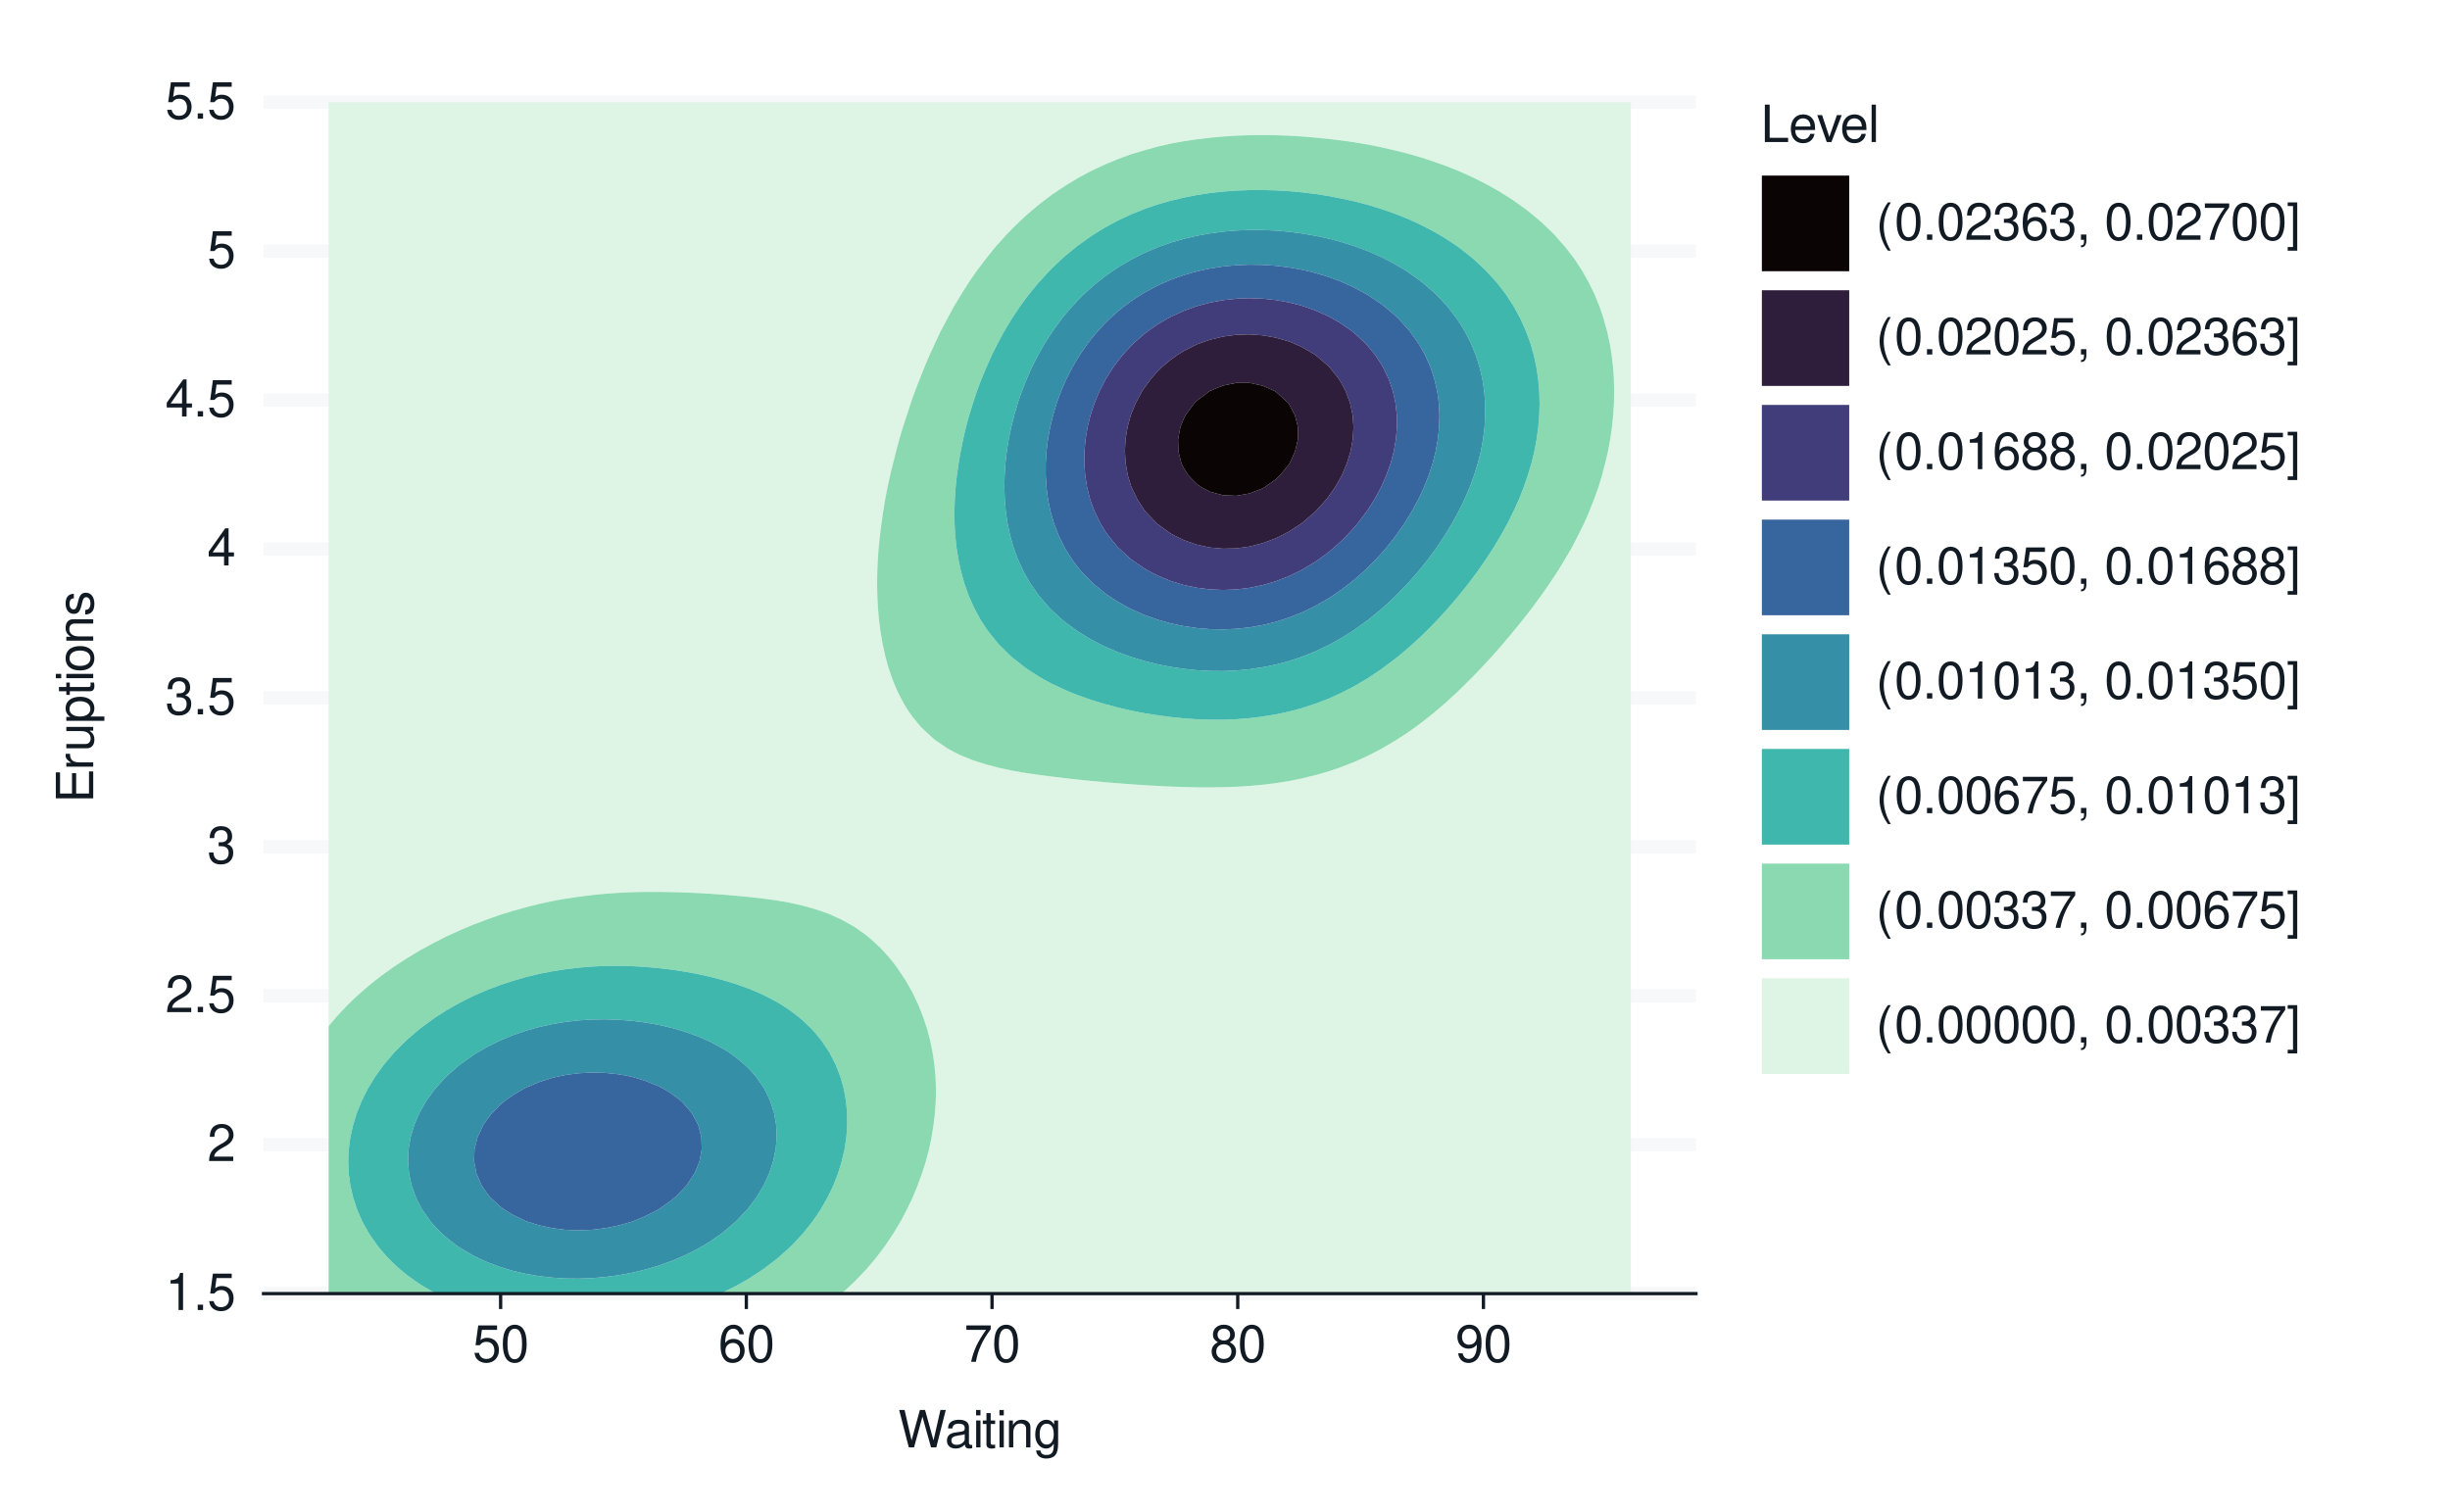 <?xml version="1.0" encoding="UTF-8"?>
<svg xmlns="http://www.w3.org/2000/svg" xmlns:xlink="http://www.w3.org/1999/xlink" width="525pt" height="324pt" viewBox="0 0 525 324" version="1.1">
<defs>
<g>
<symbol overflow="visible" id="glyph0-0">
<path style="stroke:none;" d=""/>
</symbol>
<symbol overflow="visible" id="glyph0-1">
<path style="stroke:none;" d="M 2.844 -5.672 L 2.844 0 L 3.812 0 L 3.812 -7.953 L 3.172 -7.953 C 2.844 -6.734 2.625 -6.562 1.125 -6.375 L 1.125 -5.672 Z M 2.844 -5.672 "/>
</symbol>
<symbol overflow="visible" id="glyph0-2">
<path style="stroke:none;" d="M 2.094 -1.141 L 0.953 -1.141 L 0.953 0 L 2.094 0 Z M 2.094 -1.141 "/>
</symbol>
<symbol overflow="visible" id="glyph0-3">
<path style="stroke:none;" d="M 5.234 -7.797 L 1.203 -7.797 L 0.625 -3.547 L 1.516 -3.547 C 1.969 -4.094 2.344 -4.281 2.953 -4.281 C 4 -4.281 4.656 -3.562 4.656 -2.406 C 4.656 -1.281 4 -0.609 2.953 -0.609 C 2.094 -0.609 1.578 -1.031 1.359 -1.906 L 0.391 -1.906 C 0.516 -1.281 0.625 -0.969 0.859 -0.688 C 1.297 -0.094 2.094 0.25 2.969 0.25 C 4.547 0.25 5.641 -0.891 5.641 -2.547 C 5.641 -4.078 4.625 -5.141 3.125 -5.141 C 2.578 -5.141 2.141 -5 1.688 -4.656 L 1.984 -6.844 L 5.234 -6.844 Z M 5.234 -7.797 "/>
</symbol>
<symbol overflow="visible" id="glyph0-4">
<path style="stroke:none;" d="M 5.562 -0.953 L 1.469 -0.953 C 1.562 -1.609 1.906 -2.031 2.875 -2.625 L 3.969 -3.234 C 5.062 -3.844 5.625 -4.656 5.625 -5.625 C 5.625 -6.297 5.359 -6.906 4.891 -7.344 C 4.438 -7.75 3.859 -7.953 3.125 -7.953 C 2.141 -7.953 1.391 -7.594 0.969 -6.922 C 0.688 -6.5 0.578 -6 0.547 -5.203 L 1.516 -5.203 C 1.547 -5.734 1.609 -6.062 1.75 -6.328 C 2 -6.812 2.516 -7.109 3.094 -7.109 C 3.969 -7.109 4.625 -6.469 4.625 -5.609 C 4.625 -4.969 4.266 -4.422 3.578 -4.031 L 2.562 -3.438 C 0.938 -2.5 0.469 -1.75 0.375 -0.016 L 5.562 -0.016 Z M 5.562 -0.953 "/>
</symbol>
<symbol overflow="visible" id="glyph0-5">
<path style="stroke:none;" d="M 2.438 -3.656 L 2.953 -3.656 C 4.016 -3.656 4.578 -3.172 4.578 -2.219 C 4.578 -1.203 3.969 -0.609 2.969 -0.609 C 1.906 -0.609 1.391 -1.141 1.312 -2.312 L 0.359 -2.312 C 0.391 -1.672 0.5 -1.25 0.688 -0.906 C 1.094 -0.125 1.859 0.25 2.922 0.25 C 4.531 0.25 5.562 -0.719 5.562 -2.219 C 5.562 -3.234 5.188 -3.781 4.25 -4.109 C 4.969 -4.406 5.328 -4.969 5.328 -5.766 C 5.328 -7.125 4.438 -7.953 2.953 -7.953 C 1.391 -7.953 0.547 -7.078 0.516 -5.391 L 1.484 -5.391 C 1.5 -5.875 1.547 -6.156 1.656 -6.391 C 1.875 -6.844 2.359 -7.109 2.969 -7.109 C 3.828 -7.109 4.344 -6.594 4.344 -5.734 C 4.344 -5.172 4.141 -4.828 3.719 -4.641 C 3.453 -4.531 3.109 -4.484 2.438 -4.484 Z M 2.438 -3.656 "/>
</symbol>
<symbol overflow="visible" id="glyph0-6">
<path style="stroke:none;" d="M 3.594 -1.922 L 3.594 0 L 4.562 0 L 4.562 -1.922 L 5.719 -1.922 L 5.719 -2.797 L 4.562 -2.797 L 4.562 -7.953 L 3.844 -7.953 L 0.312 -2.953 L 0.312 -1.922 Z M 3.594 -2.797 L 1.156 -2.797 L 3.594 -6.297 Z M 3.594 -2.797 "/>
</symbol>
<symbol overflow="visible" id="glyph0-7">
<path style="stroke:none;" d="M 3.031 -7.953 C 2.297 -7.953 1.641 -7.625 1.234 -7.078 C 0.719 -6.375 0.469 -5.328 0.469 -3.844 C 0.469 -1.172 1.359 0.25 3.031 0.25 C 4.672 0.25 5.578 -1.172 5.578 -3.781 C 5.578 -5.328 5.328 -6.359 4.812 -7.078 C 4.406 -7.641 3.766 -7.953 3.031 -7.953 Z M 3.031 -7.094 C 4.062 -7.094 4.594 -6.031 4.594 -3.875 C 4.594 -1.609 4.078 -0.547 3 -0.547 C 1.984 -0.547 1.469 -1.656 1.469 -3.844 C 1.469 -6.031 1.984 -7.094 3.031 -7.094 Z M 3.031 -7.094 "/>
</symbol>
<symbol overflow="visible" id="glyph0-8">
<path style="stroke:none;" d="M 5.484 -5.891 C 5.297 -7.188 4.453 -7.953 3.266 -7.953 C 2.406 -7.953 1.641 -7.531 1.172 -6.812 C 0.688 -6.031 0.469 -5.078 0.469 -3.625 C 0.469 -2.281 0.656 -1.438 1.141 -0.734 C 1.547 -0.094 2.234 0.25 3.094 0.25 C 4.578 0.25 5.641 -0.859 5.641 -2.406 C 5.641 -3.875 4.656 -4.906 3.25 -4.906 C 2.484 -4.906 1.875 -4.625 1.469 -4.031 C 1.469 -6 2.094 -7.094 3.203 -7.094 C 3.891 -7.094 4.359 -6.656 4.516 -5.891 Z M 3.141 -4.047 C 4.062 -4.047 4.656 -3.391 4.656 -2.328 C 4.656 -1.328 4 -0.609 3.109 -0.609 C 2.203 -0.609 1.516 -1.359 1.516 -2.375 C 1.516 -3.359 2.172 -4.047 3.141 -4.047 Z M 3.141 -4.047 "/>
</symbol>
<symbol overflow="visible" id="glyph0-9">
<path style="stroke:none;" d="M 5.719 -7.797 L 0.5 -7.797 L 0.5 -6.844 L 4.719 -6.844 C 2.859 -4.188 2.094 -2.562 1.516 0 L 2.547 0 C 2.984 -2.5 3.953 -4.641 5.719 -6.984 Z M 5.719 -7.797 "/>
</symbol>
<symbol overflow="visible" id="glyph0-10">
<path style="stroke:none;" d="M 4.297 -4.188 C 5.109 -4.688 5.375 -5.078 5.375 -5.828 C 5.375 -7.078 4.406 -7.953 3.031 -7.953 C 1.656 -7.953 0.688 -7.078 0.688 -5.844 C 0.688 -5.078 0.938 -4.703 1.734 -4.188 C 0.844 -3.734 0.406 -3.094 0.406 -2.219 C 0.406 -0.766 1.469 0.25 3.031 0.25 C 4.562 0.25 5.641 -0.766 5.641 -2.219 C 5.641 -3.094 5.203 -3.734 4.297 -4.188 Z M 3.031 -7.094 C 3.844 -7.094 4.375 -6.594 4.375 -5.812 C 4.375 -5.062 3.844 -4.562 3.031 -4.562 C 2.203 -4.562 1.672 -5.062 1.672 -5.828 C 1.672 -6.594 2.203 -7.094 3.031 -7.094 Z M 3.031 -3.75 C 4 -3.75 4.656 -3.109 4.656 -2.188 C 4.656 -1.234 4 -0.609 3 -0.609 C 2.062 -0.609 1.391 -1.25 1.391 -2.172 C 1.391 -3.125 2.047 -3.75 3.031 -3.75 Z M 3.031 -3.75 "/>
</symbol>
<symbol overflow="visible" id="glyph0-11">
<path style="stroke:none;" d="M 0.578 -1.812 C 0.766 -0.516 1.609 0.25 2.797 0.25 C 3.656 0.25 4.438 -0.172 4.891 -0.875 C 5.375 -1.656 5.594 -2.625 5.594 -4.062 C 5.594 -5.406 5.406 -6.266 4.938 -6.969 C 4.516 -7.609 3.828 -7.953 2.969 -7.953 C 1.484 -7.953 0.422 -6.844 0.422 -5.297 C 0.422 -3.844 1.406 -2.812 2.812 -2.812 C 3.547 -2.812 4.109 -3.062 4.594 -3.672 C 4.594 -1.688 3.969 -0.609 2.859 -0.609 C 2.172 -0.609 1.703 -1.047 1.547 -1.812 Z M 2.953 -7.109 C 3.859 -7.109 4.547 -6.344 4.547 -5.328 C 4.547 -4.344 3.891 -3.656 2.922 -3.656 C 1.984 -3.656 1.406 -4.328 1.406 -5.375 C 1.406 -6.375 2.062 -7.109 2.953 -7.109 Z M 2.953 -7.109 "/>
</symbol>
<symbol overflow="visible" id="glyph0-12">
<path style="stroke:none;" d="M 8.188 0 L 10.219 -8.016 L 9.078 -8.016 L 7.594 -1.5 L 5.781 -8.016 L 4.672 -8.016 L 2.891 -1.5 L 1.391 -8.016 L 0.234 -8.016 L 2.297 0 L 3.422 0 L 5.219 -6.594 L 7.062 0 Z M 8.188 0 "/>
</symbol>
<symbol overflow="visible" id="glyph0-13">
<path style="stroke:none;" d="M 5.891 -0.531 C 5.781 -0.516 5.734 -0.516 5.688 -0.516 C 5.375 -0.516 5.188 -0.688 5.188 -0.969 L 5.188 -4.359 C 5.188 -5.375 4.438 -5.922 3.031 -5.922 C 2.172 -5.922 1.5 -5.688 1.109 -5.266 C 0.844 -4.969 0.734 -4.625 0.719 -4.062 L 1.641 -4.062 C 1.719 -4.766 2.141 -5.078 2.984 -5.078 C 3.828 -5.078 4.281 -4.781 4.281 -4.219 L 4.281 -3.984 C 4.266 -3.594 4.062 -3.438 3.328 -3.344 C 2.031 -3.172 1.828 -3.141 1.469 -2.984 C 0.797 -2.703 0.469 -2.203 0.469 -1.453 C 0.469 -0.406 1.188 0.25 2.359 0.25 C 3.078 0.25 3.656 0 4.312 -0.594 C 4.375 0 4.656 0.25 5.266 0.25 C 5.453 0.25 5.578 0.234 5.891 0.156 Z M 4.281 -1.812 C 4.281 -1.5 4.188 -1.312 3.922 -1.062 C 3.547 -0.719 3.094 -0.547 2.547 -0.547 C 1.844 -0.547 1.422 -0.891 1.422 -1.469 C 1.422 -2.078 1.812 -2.391 2.812 -2.531 C 3.781 -2.656 3.969 -2.703 4.281 -2.844 Z M 4.281 -1.812 "/>
</symbol>
<symbol overflow="visible" id="glyph0-14">
<path style="stroke:none;" d="M 1.656 -5.766 L 0.734 -5.766 L 0.734 0 L 1.656 0 Z M 1.656 -8.016 L 0.719 -8.016 L 0.719 -6.859 L 1.656 -6.859 Z M 1.656 -8.016 "/>
</symbol>
<symbol overflow="visible" id="glyph0-15">
<path style="stroke:none;" d="M 2.797 -5.766 L 1.844 -5.766 L 1.844 -7.344 L 0.938 -7.344 L 0.938 -5.766 L 0.156 -5.766 L 0.156 -5.016 L 0.938 -5.016 L 0.938 -0.656 C 0.938 -0.062 1.328 0.25 2.047 0.25 C 2.281 0.25 2.484 0.234 2.797 0.172 L 2.797 -0.594 C 2.656 -0.562 2.547 -0.547 2.359 -0.547 C 1.953 -0.547 1.844 -0.656 1.844 -1.062 L 1.844 -5.016 L 2.797 -5.016 Z M 2.797 -5.766 "/>
</symbol>
<symbol overflow="visible" id="glyph0-16">
<path style="stroke:none;" d="M 0.766 -5.766 L 0.766 0 L 1.688 0 L 1.688 -3.172 C 1.688 -4.359 2.312 -5.125 3.25 -5.125 C 3.984 -5.125 4.438 -4.688 4.438 -4 L 4.438 0 L 5.359 0 L 5.359 -4.359 C 5.359 -5.312 4.641 -5.922 3.531 -5.922 C 2.672 -5.922 2.125 -5.594 1.609 -4.797 L 1.609 -5.766 Z M 0.766 -5.766 "/>
</symbol>
<symbol overflow="visible" id="glyph0-17">
<path style="stroke:none;" d="M 4.438 -5.766 L 4.438 -4.922 C 3.984 -5.625 3.469 -5.922 2.75 -5.922 C 1.359 -5.922 0.391 -4.625 0.391 -2.781 C 0.391 -1.812 0.609 -1.109 1.109 -0.531 C 1.547 -0.016 2.094 0.25 2.688 0.25 C 3.375 0.25 3.875 -0.062 4.359 -0.781 L 4.359 -0.484 C 4.359 1.062 3.922 1.625 2.781 1.625 C 2 1.625 1.594 1.312 1.5 0.656 L 0.578 0.656 C 0.656 1.734 1.5 2.391 2.766 2.391 C 3.609 2.391 4.312 2.125 4.688 1.656 C 5.125 1.125 5.297 0.406 5.297 -0.953 L 5.297 -5.766 Z M 2.844 -5.078 C 3.812 -5.078 4.359 -4.266 4.359 -2.812 C 4.359 -1.406 3.797 -0.594 2.844 -0.594 C 1.891 -0.594 1.344 -1.422 1.344 -2.844 C 1.344 -4.25 1.891 -5.078 2.844 -5.078 Z M 2.844 -5.078 "/>
</symbol>
<symbol overflow="visible" id="glyph0-18">
<path style="stroke:none;" d="M 1.906 -8.016 L 0.875 -8.016 L 0.875 0 L 5.859 0 L 5.859 -0.906 L 1.906 -0.906 Z M 1.906 -8.016 "/>
</symbol>
<symbol overflow="visible" id="glyph0-19">
<path style="stroke:none;" d="M 5.641 -2.578 C 5.641 -3.453 5.578 -3.984 5.406 -4.406 C 5.031 -5.359 4.156 -5.922 3.078 -5.922 C 1.469 -5.922 0.438 -4.703 0.438 -2.812 C 0.438 -0.906 1.438 0.25 3.062 0.25 C 4.375 0.25 5.297 -0.5 5.516 -1.75 L 4.594 -1.75 C 4.344 -0.984 3.828 -0.594 3.094 -0.594 C 2.516 -0.594 2.016 -0.859 1.703 -1.344 C 1.484 -1.672 1.406 -2 1.391 -2.578 Z M 1.422 -3.328 C 1.5 -4.391 2.141 -5.078 3.062 -5.078 C 4 -5.078 4.656 -4.359 4.656 -3.328 Z M 1.422 -3.328 "/>
</symbol>
<symbol overflow="visible" id="glyph0-20">
<path style="stroke:none;" d="M 3.141 0 L 5.344 -5.766 L 4.312 -5.766 L 2.688 -1.094 L 1.141 -5.766 L 0.109 -5.766 L 2.141 0 Z M 3.141 0 "/>
</symbol>
<symbol overflow="visible" id="glyph0-21">
<path style="stroke:none;" d="M 1.672 -8.016 L 0.75 -8.016 L 0.75 0 L 1.672 0 Z M 1.672 -8.016 "/>
</symbol>
<symbol overflow="visible" id="glyph0-22">
<path style="stroke:none;" d="M 2.594 -8.016 C 1.5 -6.578 0.797 -4.578 0.797 -2.844 C 0.797 -1.109 1.5 0.891 2.594 2.328 L 3.203 2.328 C 2.234 0.766 1.688 -1.094 1.688 -2.844 C 1.688 -4.594 2.234 -6.453 3.203 -8.016 Z M 2.594 -8.016 "/>
</symbol>
<symbol overflow="visible" id="glyph0-23">
<path style="stroke:none;" d="M 0.953 -1.141 L 0.953 0 L 1.609 0 L 1.609 0.203 C 1.609 0.953 1.469 1.172 0.953 1.203 L 0.953 1.609 C 1.688 1.641 2.109 1.109 2.109 0.172 L 2.109 -1.141 Z M 0.953 -1.141 "/>
</symbol>
<symbol overflow="visible" id="glyph0-24">
<path style="stroke:none;" d=""/>
</symbol>
<symbol overflow="visible" id="glyph0-25">
<path style="stroke:none;" d="M 0.25 2.328 L 2.297 2.328 L 2.297 -8.016 L 0.25 -8.016 L 0.25 -7.234 L 1.391 -7.234 L 1.391 1.547 L 0.25 1.547 Z M 0.25 2.328 "/>
</symbol>
<symbol overflow="visible" id="glyph1-0">
<path style="stroke:none;" d=""/>
</symbol>
<symbol overflow="visible" id="glyph1-1">
<path style="stroke:none;" d="M -3.656 -2.016 L -3.656 -6.375 L -4.547 -6.375 L -4.547 -2.016 L -7.109 -2.016 L -7.109 -6.547 L -8.016 -6.547 L -8.016 -0.984 L 0 -0.984 L 0 -6.75 L -0.906 -6.75 L -0.906 -2.016 Z M -3.656 -2.016 "/>
</symbol>
<symbol overflow="visible" id="glyph1-2">
<path style="stroke:none;" d="M -5.766 -0.766 L 0 -0.766 L 0 -1.688 L -2.984 -1.688 C -4.375 -1.688 -5 -2.266 -4.969 -3.531 L -5.891 -3.531 C -5.922 -3.375 -5.922 -3.281 -5.922 -3.172 C -5.922 -2.578 -5.578 -2.141 -4.719 -1.609 L -5.766 -1.609 Z M -5.766 -0.766 "/>
</symbol>
<symbol overflow="visible" id="glyph1-3">
<path style="stroke:none;" d="M 0 -5.297 L -5.766 -5.297 L -5.766 -4.391 L -2.5 -4.391 C -1.312 -4.391 -0.547 -3.766 -0.547 -2.812 C -0.547 -2.094 -0.984 -1.625 -1.688 -1.625 L -5.766 -1.625 L -5.766 -0.719 L -1.312 -0.719 C -0.359 -0.719 0.25 -1.438 0.25 -2.547 C 0.25 -3.406 -0.047 -3.938 -0.797 -4.484 L 0 -4.484 Z M 0 -5.297 "/>
</symbol>
<symbol overflow="visible" id="glyph1-4">
<path style="stroke:none;" d="M 2.391 -0.594 L 2.391 -1.516 L -0.609 -1.516 C -0.016 -2 0.25 -2.547 0.25 -3.281 C 0.25 -4.781 -0.953 -5.75 -2.781 -5.75 C -4.719 -5.75 -5.922 -4.812 -5.922 -3.281 C -5.922 -2.5 -5.578 -1.875 -4.891 -1.438 L -5.766 -1.438 L -5.766 -0.594 Z M -5.078 -3.125 C -5.078 -4.141 -4.188 -4.797 -2.812 -4.797 C -1.5 -4.797 -0.609 -4.125 -0.609 -3.125 C -0.609 -2.141 -1.484 -1.516 -2.844 -1.516 C -4.188 -1.516 -5.078 -2.141 -5.078 -3.125 Z M -5.078 -3.125 "/>
</symbol>
<symbol overflow="visible" id="glyph1-5">
<path style="stroke:none;" d="M -5.766 -2.797 L -5.766 -1.844 L -7.344 -1.844 L -7.344 -0.938 L -5.766 -0.938 L -5.766 -0.156 L -5.016 -0.156 L -5.016 -0.938 L -0.656 -0.938 C -0.062 -0.938 0.25 -1.328 0.25 -2.047 C 0.25 -2.281 0.234 -2.484 0.172 -2.797 L -0.594 -2.797 C -0.562 -2.656 -0.547 -2.547 -0.547 -2.359 C -0.547 -1.953 -0.656 -1.844 -1.062 -1.844 L -5.016 -1.844 L -5.016 -2.797 Z M -5.766 -2.797 "/>
</symbol>
<symbol overflow="visible" id="glyph1-6">
<path style="stroke:none;" d="M -5.766 -1.656 L -5.766 -0.734 L 0 -0.734 L 0 -1.656 Z M -8.016 -1.656 L -8.016 -0.719 L -6.859 -0.719 L -6.859 -1.656 Z M -8.016 -1.656 "/>
</symbol>
<symbol overflow="visible" id="glyph1-7">
<path style="stroke:none;" d="M -5.922 -2.984 C -5.922 -1.359 -4.781 -0.391 -2.844 -0.391 C -0.891 -0.391 0.25 -1.359 0.25 -3 C 0.25 -4.625 -0.906 -5.609 -2.797 -5.609 C -4.797 -5.609 -5.922 -4.656 -5.922 -2.984 Z M -5.078 -3 C -5.078 -4.031 -4.234 -4.656 -2.812 -4.656 C -1.438 -4.656 -0.594 -4.016 -0.594 -3 C -0.594 -1.984 -1.438 -1.359 -2.844 -1.359 C -4.234 -1.359 -5.078 -1.984 -5.078 -3 Z M -5.078 -3 "/>
</symbol>
<symbol overflow="visible" id="glyph1-8">
<path style="stroke:none;" d="M -5.766 -0.766 L 0 -0.766 L 0 -1.688 L -3.172 -1.688 C -4.359 -1.688 -5.125 -2.312 -5.125 -3.25 C -5.125 -3.984 -4.688 -4.438 -4 -4.438 L 0 -4.438 L 0 -5.359 L -4.359 -5.359 C -5.312 -5.359 -5.922 -4.641 -5.922 -3.531 C -5.922 -2.672 -5.594 -2.125 -4.797 -1.609 L -5.766 -1.609 Z M -5.766 -0.766 "/>
</symbol>
<symbol overflow="visible" id="glyph1-9">
<path style="stroke:none;" d="M -4.156 -4.812 C -5.297 -4.812 -5.922 -4.062 -5.922 -2.734 C -5.922 -1.391 -5.234 -0.516 -4.172 -0.516 C -3.266 -0.516 -2.844 -0.984 -2.516 -2.344 L -2.297 -3.203 C -2.141 -3.844 -1.906 -4.094 -1.5 -4.094 C -0.953 -4.094 -0.594 -3.547 -0.594 -2.75 C -0.594 -2.25 -0.734 -1.844 -0.984 -1.609 C -1.141 -1.469 -1.312 -1.391 -1.719 -1.344 L -1.719 -0.375 C -0.391 -0.422 0.25 -1.172 0.25 -2.672 C 0.25 -4.125 -0.469 -5.047 -1.578 -5.047 C -2.438 -5.047 -2.906 -4.562 -3.172 -3.422 L -3.391 -2.547 C -3.562 -1.797 -3.812 -1.469 -4.219 -1.469 C -4.75 -1.469 -5.078 -1.953 -5.078 -2.688 C -5.078 -3.438 -4.766 -3.828 -4.156 -3.844 Z M -4.156 -4.812 "/>
</symbol>
</g>
</defs>
<g id="surface99">
<rect x="0" y="0" width="525" height="324" style="fill:rgb(100%,100%,100%);fill-opacity:1;stroke:none;"/>
<path style="fill:none;stroke-width:1.067;stroke-linecap:round;stroke-linejoin:round;stroke:rgb(100%,100%,100%);stroke-opacity:1;stroke-miterlimit:10;" d="M 0 324 L 525 324 L 525 0 L 0 0 Z M 0 324 "/>
<path style="fill-rule:nonzero;fill:rgb(100%,100%,100%);fill-opacity:1;stroke-width:1.067;stroke-linecap:round;stroke-linejoin:round;stroke:rgb(100%,100%,100%);stroke-opacity:1;stroke-miterlimit:10;" d="M 56.469 277.223 L 363.422 277.223 L 363.422 21.918 L 56.469 21.918 Z M 56.469 277.223 "/>
<path style="fill:none;stroke-width:2.838;stroke-linecap:butt;stroke-linejoin:round;stroke:rgb(96.471%,97.255%,98.039%);stroke-opacity:1;stroke-miterlimit:10;" d="M 56.469 277.223 L 363.422 277.223 "/>
<path style="fill:none;stroke-width:2.838;stroke-linecap:butt;stroke-linejoin:round;stroke:rgb(96.471%,97.255%,98.039%);stroke-opacity:1;stroke-miterlimit:10;" d="M 56.469 245.309 L 363.422 245.309 "/>
<path style="fill:none;stroke-width:2.838;stroke-linecap:butt;stroke-linejoin:round;stroke:rgb(96.471%,97.255%,98.039%);stroke-opacity:1;stroke-miterlimit:10;" d="M 56.469 213.395 L 363.422 213.395 "/>
<path style="fill:none;stroke-width:2.838;stroke-linecap:butt;stroke-linejoin:round;stroke:rgb(96.471%,97.255%,98.039%);stroke-opacity:1;stroke-miterlimit:10;" d="M 56.469 181.484 L 363.422 181.484 "/>
<path style="fill:none;stroke-width:2.838;stroke-linecap:butt;stroke-linejoin:round;stroke:rgb(96.471%,97.255%,98.039%);stroke-opacity:1;stroke-miterlimit:10;" d="M 56.469 149.57 L 363.422 149.57 "/>
<path style="fill:none;stroke-width:2.838;stroke-linecap:butt;stroke-linejoin:round;stroke:rgb(96.471%,97.255%,98.039%);stroke-opacity:1;stroke-miterlimit:10;" d="M 56.469 117.656 L 363.422 117.656 "/>
<path style="fill:none;stroke-width:2.838;stroke-linecap:butt;stroke-linejoin:round;stroke:rgb(96.471%,97.255%,98.039%);stroke-opacity:1;stroke-miterlimit:10;" d="M 56.469 85.742 L 363.422 85.742 "/>
<path style="fill:none;stroke-width:2.838;stroke-linecap:butt;stroke-linejoin:round;stroke:rgb(96.471%,97.255%,98.039%);stroke-opacity:1;stroke-miterlimit:10;" d="M 56.469 53.832 L 363.422 53.832 "/>
<path style="fill:none;stroke-width:2.838;stroke-linecap:butt;stroke-linejoin:round;stroke:rgb(96.471%,97.255%,98.039%);stroke-opacity:1;stroke-miterlimit:10;" d="M 56.469 21.918 L 363.422 21.918 "/>
<path style=" stroke:none;fill-rule:evenodd;fill:rgb(87.059%,96.078%,89.804%);fill-opacity:1;" d="M 346.652 21.918 L 70.422 21.918 L 70.422 219.902 L 72.102 217.91 L 73.242 216.676 L 74.539 215.328 L 76.059 213.859 L 77.277 212.75 L 78.879 211.363 L 80.352 210.172 L 81.695 209.125 L 83.824 207.594 L 84.516 207.105 L 87.336 205.273 L 87.762 205.016 L 90.152 203.574 L 92.266 202.438 L 92.973 202.047 L 95.789 200.629 L 97.504 199.855 L 98.609 199.34 L 101.426 198.152 L 103.77 197.277 L 104.246 197.09 L 107.066 196.09 L 109.883 195.215 L 111.797 194.699 L 112.703 194.438 L 115.52 193.719 L 118.34 193.113 L 121.16 192.605 L 123.977 192.188 L 124.559 192.121 L 126.797 191.828 L 129.613 191.551 L 132.434 191.348 L 135.25 191.219 L 138.07 191.148 L 140.891 191.141 L 143.707 191.18 L 146.527 191.262 L 149.344 191.383 L 152.164 191.539 L 154.98 191.734 L 157.801 191.973 L 159.316 192.121 L 160.621 192.242 L 163.438 192.555 L 166.258 192.941 L 169.074 193.43 L 171.895 194.051 L 174.184 194.699 L 174.711 194.848 L 177.531 195.812 L 180.352 197.094 L 180.684 197.277 L 183.168 198.676 L 184.836 199.855 L 185.988 200.715 L 187.922 202.438 L 188.805 203.285 L 190.371 205.016 L 191.625 206.543 L 192.398 207.594 L 194.098 210.172 L 194.445 210.758 L 195.551 212.75 L 196.77 215.328 L 197.262 216.543 L 197.801 217.91 L 198.66 220.488 L 199.34 223.066 L 199.855 225.645 L 200.082 227.199 L 200.23 228.223 L 200.473 230.805 L 200.566 233.383 L 200.523 235.961 L 200.348 238.539 L 200.082 240.734 L 200.039 241.117 L 199.625 243.695 L 199.082 246.277 L 198.406 248.855 L 197.586 251.434 L 197.262 252.297 L 196.656 254.012 L 195.59 256.59 L 194.445 258.969 L 194.348 259.168 L 193 261.75 L 191.625 264.016 L 191.438 264.328 L 189.727 266.906 L 188.805 268.133 L 187.785 269.484 L 185.988 271.613 L 185.598 272.062 L 183.168 274.602 L 183.129 274.645 L 180.352 277.215 L 180.34 277.223 L 349.469 277.223 L 349.469 21.918 Z M 281.82 29.484 L 283.434 29.652 L 284.641 29.77 L 287.461 30.102 L 290.277 30.504 L 293.098 30.98 L 295.914 31.543 L 298.734 32.199 L 298.863 32.234 L 301.551 32.895 L 304.371 33.695 L 307.191 34.625 L 307.707 34.812 L 310.008 35.625 L 312.828 36.766 L 314.219 37.391 L 315.645 38.035 L 318.465 39.453 L 319.406 39.969 L 321.281 41.031 L 323.688 42.547 L 324.102 42.82 L 326.922 44.832 L 327.309 45.129 L 329.738 47.121 L 330.406 47.707 L 332.559 49.773 L 333.062 50.285 L 335.34 52.863 L 335.375 52.906 L 337.336 55.441 L 338.195 56.738 L 339.035 58.02 L 340.488 60.602 L 341.012 61.695 L 341.734 63.18 L 342.785 65.758 L 343.637 68.336 L 343.832 69.059 L 344.355 70.914 L 344.93 73.496 L 345.359 76.074 L 345.656 78.652 L 345.828 81.23 L 345.891 83.809 L 345.84 86.387 L 345.684 88.969 L 345.422 91.547 L 345.051 94.125 L 344.57 96.703 L 343.969 99.281 L 343.832 99.773 L 343.293 101.863 L 342.508 104.441 L 341.586 107.02 L 341.012 108.426 L 340.559 109.598 L 339.438 112.176 L 338.195 114.676 L 338.156 114.754 L 336.82 117.336 L 335.375 119.801 L 335.312 119.914 L 333.746 122.492 L 332.559 124.27 L 332.035 125.07 L 330.23 127.648 L 329.738 128.312 L 328.34 130.23 L 326.922 132.047 L 326.332 132.809 L 324.23 135.387 L 324.102 135.539 L 322.07 137.965 L 321.281 138.863 L 319.805 140.543 L 318.465 142.004 L 317.426 143.121 L 315.645 144.973 L 314.926 145.703 L 312.828 147.766 L 312.285 148.281 L 310.008 150.379 L 309.461 150.859 L 307.191 152.805 L 306.398 153.438 L 304.371 155.035 L 303.012 156.016 L 301.551 157.062 L 299.172 158.594 L 298.734 158.875 L 295.914 160.523 L 294.645 161.176 L 293.098 161.977 L 290.277 163.25 L 288.98 163.754 L 287.461 164.363 L 284.641 165.328 L 281.82 166.125 L 280.941 166.332 L 279.004 166.816 L 276.184 167.387 L 273.367 167.836 L 270.547 168.18 L 267.727 168.43 L 264.91 168.602 L 262.09 168.699 L 259.273 168.738 L 256.453 168.723 L 253.637 168.664 L 250.816 168.562 L 247.996 168.426 L 245.18 168.262 L 242.359 168.07 L 239.543 167.855 L 236.723 167.621 L 233.906 167.363 L 231.086 167.082 L 228.266 166.773 L 225.449 166.43 L 224.699 166.332 L 222.629 166.066 L 219.812 165.656 L 216.992 165.168 L 214.176 164.574 L 211.355 163.836 L 211.086 163.754 L 208.535 162.949 L 205.719 161.801 L 204.48 161.176 L 202.898 160.312 L 200.406 158.594 L 200.082 158.348 L 197.555 156.016 L 197.262 155.707 L 195.406 153.438 L 194.445 152.035 L 193.723 150.859 L 192.375 148.281 L 191.625 146.539 L 191.289 145.703 L 190.395 143.121 L 189.684 140.543 L 189.125 137.965 L 188.805 136.074 L 188.691 135.387 L 188.355 132.809 L 188.129 130.23 L 187.996 127.648 L 187.949 125.07 L 187.988 122.492 L 188.105 119.914 L 188.293 117.336 L 188.559 114.754 L 188.805 112.859 L 188.887 112.176 L 189.254 109.598 L 189.68 107.02 L 190.176 104.441 L 190.738 101.863 L 191.367 99.281 L 191.625 98.332 L 192.023 96.703 L 192.715 94.125 L 193.48 91.547 L 194.328 88.969 L 194.445 88.637 L 195.168 86.387 L 196.078 83.809 L 197.086 81.23 L 197.262 80.809 L 198.098 78.652 L 199.195 76.074 L 200.082 74.184 L 200.383 73.496 L 201.605 70.914 L 202.898 68.48 L 202.973 68.336 L 204.359 65.758 L 205.719 63.516 L 205.918 63.18 L 207.539 60.602 L 208.535 59.164 L 209.324 58.02 L 211.277 55.441 L 211.355 55.344 L 213.363 52.863 L 214.176 51.941 L 215.672 50.285 L 216.992 48.922 L 218.23 47.707 L 219.812 46.234 L 221.086 45.129 L 222.629 43.836 L 224.312 42.547 L 225.449 41.699 L 228.027 39.969 L 228.266 39.809 L 231.086 38.098 L 232.414 37.391 L 233.906 36.59 L 236.723 35.27 L 237.84 34.812 L 239.543 34.094 L 242.359 33.07 L 245.137 32.234 L 245.18 32.219 L 247.996 31.434 L 250.816 30.789 L 253.637 30.27 L 256.453 29.859 L 258.238 29.652 L 259.273 29.523 L 262.09 29.258 L 264.91 29.078 L 267.727 28.977 L 270.547 28.945 L 273.367 28.98 L 276.184 29.086 L 279.004 29.25 Z M 70.422 277.223 L 70.527 277.223 L 70.422 277.102 Z M 70.422 277.223 "/>
<path style=" stroke:none;fill-rule:evenodd;fill:rgb(54.118%,85.098%,69.412%);fill-opacity:1;" d="M 281.82 29.484 L 279.004 29.25 L 276.184 29.086 L 273.367 28.98 L 270.547 28.945 L 267.727 28.977 L 264.91 29.078 L 262.09 29.258 L 259.273 29.523 L 258.238 29.652 L 256.453 29.859 L 253.637 30.27 L 250.816 30.789 L 247.996 31.434 L 245.18 32.219 L 245.137 32.234 L 242.359 33.07 L 239.543 34.094 L 237.84 34.812 L 236.723 35.27 L 233.906 36.59 L 232.414 37.391 L 231.086 38.098 L 228.266 39.809 L 228.027 39.969 L 225.449 41.699 L 224.312 42.547 L 222.629 43.836 L 221.086 45.129 L 219.812 46.234 L 218.23 47.707 L 216.992 48.922 L 215.672 50.285 L 214.176 51.941 L 213.363 52.863 L 211.355 55.344 L 211.277 55.441 L 209.324 58.02 L 208.535 59.164 L 207.539 60.602 L 205.918 63.18 L 205.719 63.516 L 204.359 65.758 L 202.973 68.336 L 202.898 68.48 L 201.605 70.914 L 200.383 73.496 L 200.082 74.184 L 199.195 76.074 L 198.098 78.652 L 197.262 80.809 L 197.086 81.23 L 196.078 83.809 L 195.168 86.387 L 194.445 88.637 L 194.328 88.969 L 193.48 91.547 L 192.715 94.125 L 192.023 96.703 L 191.625 98.332 L 191.367 99.281 L 190.738 101.863 L 190.176 104.441 L 189.68 107.02 L 189.254 109.598 L 188.887 112.176 L 188.805 112.859 L 188.559 114.754 L 188.293 117.336 L 188.105 119.914 L 187.988 122.492 L 187.949 125.07 L 187.996 127.648 L 188.129 130.23 L 188.355 132.809 L 188.691 135.387 L 188.805 136.074 L 189.125 137.965 L 189.684 140.543 L 190.395 143.121 L 191.289 145.703 L 191.625 146.539 L 192.375 148.281 L 193.723 150.859 L 194.445 152.035 L 195.406 153.438 L 197.262 155.707 L 197.555 156.016 L 200.082 158.348 L 200.406 158.594 L 202.898 160.312 L 204.48 161.176 L 205.719 161.801 L 208.535 162.949 L 211.086 163.754 L 211.355 163.836 L 214.176 164.574 L 216.992 165.168 L 219.812 165.656 L 222.629 166.066 L 224.699 166.332 L 225.449 166.43 L 228.266 166.773 L 231.086 167.082 L 233.906 167.363 L 236.723 167.621 L 239.543 167.855 L 242.359 168.07 L 245.18 168.262 L 247.996 168.426 L 250.816 168.562 L 253.637 168.664 L 256.453 168.723 L 259.273 168.738 L 262.09 168.699 L 264.91 168.602 L 267.727 168.43 L 270.547 168.18 L 273.367 167.836 L 276.184 167.387 L 279.004 166.816 L 280.941 166.332 L 281.82 166.125 L 284.641 165.328 L 287.461 164.363 L 288.98 163.754 L 290.277 163.25 L 293.098 161.977 L 294.645 161.176 L 295.914 160.523 L 298.734 158.875 L 299.172 158.594 L 301.551 157.062 L 303.012 156.016 L 304.371 155.035 L 306.398 153.438 L 307.191 152.805 L 309.461 150.859 L 310.008 150.379 L 312.285 148.281 L 312.828 147.766 L 314.926 145.703 L 315.645 144.973 L 317.426 143.121 L 318.465 142.004 L 319.805 140.543 L 321.281 138.863 L 322.07 137.965 L 324.102 135.539 L 324.23 135.387 L 326.332 132.809 L 326.922 132.047 L 328.34 130.23 L 329.738 128.312 L 330.23 127.648 L 332.035 125.07 L 332.559 124.27 L 333.746 122.492 L 335.312 119.914 L 335.375 119.801 L 336.82 117.336 L 338.156 114.754 L 338.195 114.676 L 339.438 112.176 L 340.559 109.598 L 341.012 108.426 L 341.586 107.02 L 342.508 104.441 L 343.293 101.863 L 343.832 99.773 L 343.969 99.281 L 344.57 96.703 L 345.051 94.125 L 345.422 91.547 L 345.684 88.969 L 345.84 86.387 L 345.891 83.809 L 345.828 81.23 L 345.656 78.652 L 345.359 76.074 L 344.93 73.496 L 344.355 70.914 L 343.832 69.059 L 343.637 68.336 L 342.785 65.758 L 341.734 63.18 L 341.012 61.695 L 340.488 60.602 L 339.035 58.02 L 338.195 56.738 L 337.336 55.441 L 335.375 52.906 L 335.34 52.863 L 333.062 50.285 L 332.559 49.773 L 330.406 47.707 L 329.738 47.121 L 327.309 45.129 L 326.922 44.832 L 324.102 42.82 L 323.688 42.547 L 321.281 41.031 L 319.406 39.969 L 318.465 39.453 L 315.645 38.035 L 314.219 37.391 L 312.828 36.766 L 310.008 35.625 L 307.707 34.812 L 307.191 34.625 L 304.371 33.695 L 301.551 32.895 L 298.863 32.234 L 298.734 32.199 L 295.914 31.543 L 293.098 30.98 L 290.277 30.504 L 287.461 30.102 L 284.641 29.77 L 283.434 29.652 Z M 287.461 42.547 L 287.473 42.547 L 290.277 43.16 L 293.098 43.891 L 295.914 44.754 L 297 45.129 L 298.734 45.73 L 301.551 46.848 L 303.457 47.707 L 304.371 48.129 L 307.191 49.586 L 308.402 50.285 L 310.008 51.258 L 312.387 52.863 L 312.828 53.184 L 315.645 55.414 L 315.68 55.441 L 318.441 58.02 L 318.465 58.047 L 320.781 60.602 L 321.281 61.234 L 322.762 63.18 L 324.102 65.254 L 324.422 65.758 L 325.828 68.336 L 326.922 70.805 L 326.969 70.914 L 327.926 73.496 L 328.668 76.074 L 329.223 78.652 L 329.605 81.23 L 329.738 82.785 L 329.832 83.809 L 329.91 86.387 L 329.836 88.969 L 329.738 90.105 L 329.625 91.547 L 329.277 94.125 L 328.797 96.703 L 328.172 99.281 L 327.402 101.863 L 326.922 103.219 L 326.504 104.441 L 325.488 107.02 L 324.312 109.598 L 324.102 110.016 L 323.035 112.176 L 321.605 114.754 L 321.281 115.285 L 320.066 117.336 L 318.465 119.773 L 318.375 119.914 L 316.59 122.492 L 315.645 123.754 L 314.66 125.07 L 312.828 127.355 L 312.59 127.648 L 310.395 130.23 L 310.008 130.66 L 308.047 132.809 L 307.191 133.703 L 305.52 135.387 L 304.371 136.496 L 302.773 137.965 L 301.551 139.051 L 299.762 140.543 L 298.734 141.375 L 296.387 143.121 L 295.914 143.469 L 293.098 145.348 L 292.504 145.703 L 290.277 147.02 L 287.828 148.281 L 287.461 148.473 L 284.641 149.754 L 281.82 150.82 L 281.707 150.859 L 279.004 151.754 L 276.184 152.508 L 273.367 153.105 L 271.305 153.438 L 270.547 153.566 L 267.727 153.914 L 264.91 154.133 L 262.09 154.242 L 259.273 154.242 L 256.453 154.145 L 253.637 153.945 L 250.816 153.656 L 249.195 153.438 L 247.996 153.281 L 245.18 152.832 L 242.359 152.285 L 239.543 151.633 L 236.723 150.871 L 236.684 150.859 L 233.906 150.023 L 231.086 149.027 L 229.227 148.281 L 228.266 147.883 L 225.449 146.562 L 223.844 145.703 L 222.629 145.012 L 219.812 143.176 L 219.738 143.121 L 216.992 140.969 L 216.508 140.543 L 214.176 138.238 L 213.922 137.965 L 211.824 135.387 L 211.355 134.719 L 210.105 132.809 L 208.715 130.23 L 208.535 129.84 L 207.566 127.648 L 206.652 125.07 L 205.938 122.492 L 205.719 121.477 L 205.379 119.914 L 204.969 117.336 L 204.695 114.754 L 204.551 112.176 L 204.52 109.598 L 204.598 107.02 L 204.773 104.441 L 205.047 101.863 L 205.414 99.281 L 205.719 97.598 L 205.867 96.703 L 206.383 94.125 L 206.988 91.547 L 207.691 88.969 L 208.496 86.387 L 208.535 86.27 L 209.348 83.809 L 210.309 81.23 L 211.355 78.742 L 211.391 78.652 L 212.535 76.074 L 213.832 73.496 L 214.176 72.871 L 215.23 70.914 L 216.797 68.336 L 216.992 68.039 L 218.5 65.758 L 219.812 63.969 L 220.402 63.18 L 222.523 60.602 L 222.629 60.48 L 224.891 58.02 L 225.449 57.461 L 227.582 55.441 L 228.266 54.832 L 230.676 52.863 L 231.086 52.543 L 233.906 50.543 L 234.305 50.285 L 236.723 48.781 L 238.715 47.707 L 239.543 47.266 L 242.359 45.938 L 244.395 45.129 L 245.18 44.809 L 247.996 43.828 L 250.816 43.023 L 252.836 42.547 L 253.637 42.352 L 256.453 41.793 L 259.273 41.363 L 262.09 41.051 L 264.91 40.844 L 267.727 40.738 L 270.547 40.723 L 273.367 40.797 L 276.184 40.961 L 279.004 41.215 L 281.82 41.559 L 284.641 42 Z M 157.801 191.973 L 154.98 191.734 L 152.164 191.539 L 149.344 191.383 L 146.527 191.262 L 143.707 191.18 L 140.891 191.141 L 138.07 191.148 L 135.25 191.219 L 132.434 191.348 L 129.613 191.551 L 126.797 191.828 L 124.559 192.121 L 123.977 192.188 L 121.16 192.605 L 118.34 193.113 L 115.52 193.719 L 112.703 194.438 L 111.797 194.699 L 109.883 195.215 L 107.066 196.09 L 104.246 197.09 L 103.77 197.277 L 101.426 198.152 L 98.609 199.34 L 97.504 199.855 L 95.789 200.629 L 92.973 202.047 L 92.266 202.438 L 90.152 203.574 L 87.762 205.016 L 87.336 205.273 L 84.516 207.105 L 83.824 207.594 L 81.695 209.125 L 80.352 210.172 L 78.879 211.363 L 77.277 212.75 L 76.059 213.859 L 74.539 215.328 L 73.242 216.676 L 72.102 217.91 L 70.422 219.902 L 70.422 277.102 L 70.527 277.223 L 93.422 277.223 L 92.973 276.984 L 90.152 275.324 L 89.137 274.645 L 87.336 273.336 L 85.766 272.062 L 84.516 270.934 L 83.051 269.484 L 81.695 267.941 L 80.848 266.906 L 79.062 264.328 L 78.879 264.008 L 77.625 261.75 L 76.504 259.168 L 76.059 257.82 L 75.66 256.59 L 75.07 254.012 L 74.727 251.434 L 74.617 248.855 L 74.734 246.277 L 75.078 243.695 L 75.652 241.117 L 76.059 239.809 L 76.453 238.539 L 77.488 235.961 L 78.789 233.383 L 78.879 233.23 L 80.344 230.805 L 81.695 228.906 L 82.203 228.223 L 84.391 225.645 L 84.516 225.508 L 86.949 223.066 L 87.336 222.711 L 89.945 220.488 L 90.152 220.324 L 92.973 218.254 L 93.492 217.91 L 95.789 216.441 L 97.746 215.328 L 98.609 214.852 L 101.426 213.445 L 103.02 212.75 L 104.246 212.215 L 107.066 211.129 L 109.883 210.207 L 110.004 210.172 L 112.703 209.387 L 115.52 208.707 L 118.34 208.152 L 121.16 207.715 L 122.211 207.594 L 123.977 207.379 L 126.797 207.141 L 129.613 207.012 L 132.434 206.98 L 135.25 207.043 L 138.07 207.199 L 140.891 207.445 L 142.121 207.594 L 143.707 207.777 L 146.527 208.191 L 149.344 208.703 L 152.164 209.324 L 154.98 210.062 L 155.344 210.172 L 157.801 210.922 L 160.621 211.941 L 162.527 212.75 L 163.438 213.156 L 166.258 214.609 L 167.465 215.328 L 169.074 216.379 L 171.113 217.91 L 171.895 218.57 L 173.906 220.488 L 174.711 221.387 L 176.082 223.066 L 177.531 225.238 L 177.785 225.645 L 179.105 228.223 L 180.102 230.805 L 180.352 231.684 L 180.82 233.383 L 181.289 235.961 L 181.527 238.539 L 181.547 241.117 L 181.363 243.695 L 180.973 246.277 L 180.375 248.855 L 180.352 248.934 L 179.59 251.434 L 178.586 254.012 L 177.531 256.207 L 177.348 256.59 L 175.879 259.168 L 174.711 260.902 L 174.129 261.75 L 172.074 264.328 L 171.895 264.527 L 169.668 266.906 L 169.074 267.469 L 166.828 269.484 L 166.258 269.953 L 163.461 272.062 L 163.438 272.078 L 160.621 273.922 L 159.395 274.645 L 157.801 275.531 L 154.98 276.941 L 154.363 277.223 L 180.34 277.223 L 180.352 277.215 L 183.129 274.645 L 183.168 274.602 L 185.598 272.062 L 185.988 271.613 L 187.785 269.484 L 188.805 268.133 L 189.727 266.906 L 191.438 264.328 L 191.625 264.016 L 193 261.75 L 194.348 259.168 L 194.445 258.969 L 195.59 256.59 L 196.656 254.012 L 197.262 252.297 L 197.586 251.434 L 198.406 248.855 L 199.082 246.277 L 199.625 243.695 L 200.039 241.117 L 200.082 240.734 L 200.348 238.539 L 200.523 235.961 L 200.566 233.383 L 200.473 230.805 L 200.23 228.223 L 200.082 227.199 L 199.855 225.645 L 199.34 223.066 L 198.66 220.488 L 197.801 217.91 L 197.262 216.543 L 196.77 215.328 L 195.551 212.75 L 194.445 210.758 L 194.098 210.172 L 192.398 207.594 L 191.625 206.543 L 190.371 205.016 L 188.805 203.285 L 187.922 202.438 L 185.988 200.715 L 184.836 199.855 L 183.168 198.676 L 180.684 197.277 L 180.352 197.094 L 177.531 195.812 L 174.711 194.848 L 174.184 194.699 L 171.895 194.051 L 169.074 193.43 L 166.258 192.941 L 163.438 192.555 L 160.621 192.242 L 159.316 192.121 Z M 157.801 191.973 "/>
<path style=" stroke:none;fill-rule:evenodd;fill:rgb(25.098%,71.765%,67.843%);fill-opacity:1;" d="M 287.461 42.547 L 284.641 42 L 281.82 41.559 L 279.004 41.215 L 276.184 40.961 L 273.367 40.797 L 270.547 40.723 L 267.727 40.738 L 264.91 40.844 L 262.09 41.051 L 259.273 41.363 L 256.453 41.793 L 253.637 42.352 L 252.836 42.547 L 250.816 43.023 L 247.996 43.828 L 245.18 44.809 L 244.395 45.129 L 242.359 45.938 L 239.543 47.266 L 238.715 47.707 L 236.723 48.781 L 234.305 50.285 L 233.906 50.543 L 231.086 52.543 L 230.676 52.863 L 228.266 54.832 L 227.582 55.441 L 225.449 57.461 L 224.891 58.02 L 222.629 60.48 L 222.523 60.602 L 220.402 63.18 L 219.812 63.969 L 218.5 65.758 L 216.992 68.039 L 216.797 68.336 L 215.23 70.914 L 214.176 72.871 L 213.832 73.496 L 212.535 76.074 L 211.391 78.652 L 211.355 78.742 L 210.309 81.23 L 209.348 83.809 L 208.535 86.27 L 208.496 86.387 L 207.691 88.969 L 206.988 91.547 L 206.383 94.125 L 205.867 96.703 L 205.719 97.598 L 205.414 99.281 L 205.047 101.863 L 204.773 104.441 L 204.598 107.02 L 204.52 109.598 L 204.551 112.176 L 204.695 114.754 L 204.969 117.336 L 205.379 119.914 L 205.719 121.477 L 205.938 122.492 L 206.652 125.07 L 207.566 127.648 L 208.535 129.84 L 208.715 130.23 L 210.105 132.809 L 211.355 134.719 L 211.824 135.387 L 213.922 137.965 L 214.176 138.238 L 216.508 140.543 L 216.992 140.969 L 219.738 143.121 L 219.812 143.176 L 222.629 145.012 L 223.844 145.703 L 225.449 146.562 L 228.266 147.883 L 229.227 148.281 L 231.086 149.027 L 233.906 150.023 L 236.684 150.859 L 236.723 150.871 L 239.543 151.633 L 242.359 152.285 L 245.18 152.832 L 247.996 153.281 L 249.195 153.438 L 250.816 153.656 L 253.637 153.945 L 256.453 154.145 L 259.273 154.242 L 262.09 154.242 L 264.91 154.133 L 267.727 153.914 L 270.547 153.566 L 271.305 153.438 L 273.367 153.105 L 276.184 152.508 L 279.004 151.754 L 281.707 150.859 L 281.82 150.82 L 284.641 149.754 L 287.461 148.473 L 287.828 148.281 L 290.277 147.02 L 292.504 145.703 L 293.098 145.348 L 295.914 143.469 L 296.387 143.121 L 298.734 141.375 L 299.762 140.543 L 301.551 139.051 L 302.773 137.965 L 304.371 136.496 L 305.52 135.387 L 307.191 133.703 L 308.047 132.809 L 310.008 130.66 L 310.395 130.23 L 312.59 127.648 L 312.828 127.355 L 314.66 125.07 L 315.645 123.754 L 316.59 122.492 L 318.375 119.914 L 318.465 119.773 L 320.066 117.336 L 321.281 115.285 L 321.605 114.754 L 323.035 112.176 L 324.102 110.016 L 324.312 109.598 L 325.488 107.02 L 326.504 104.441 L 326.922 103.219 L 327.402 101.863 L 328.172 99.281 L 328.797 96.703 L 329.277 94.125 L 329.625 91.547 L 329.738 90.105 L 329.836 88.969 L 329.91 86.387 L 329.832 83.809 L 329.738 82.785 L 329.605 81.23 L 329.223 78.652 L 328.668 76.074 L 327.926 73.496 L 326.969 70.914 L 326.922 70.805 L 325.828 68.336 L 324.422 65.758 L 324.102 65.254 L 322.762 63.18 L 321.281 61.234 L 320.781 60.602 L 318.465 58.047 L 318.441 58.02 L 315.68 55.441 L 315.645 55.414 L 312.828 53.184 L 312.387 52.863 L 310.008 51.258 L 308.402 50.285 L 307.191 49.586 L 304.371 48.129 L 303.457 47.707 L 301.551 46.848 L 298.734 45.73 L 297 45.129 L 295.914 44.754 L 293.098 43.891 L 290.277 43.16 L 287.473 42.547 Z M 279.004 50.035 L 280.438 50.285 L 281.82 50.523 L 284.641 51.125 L 287.461 51.871 L 290.277 52.77 L 290.535 52.863 L 293.098 53.82 L 295.914 55.059 L 296.695 55.441 L 298.734 56.504 L 301.277 58.02 L 301.551 58.199 L 304.371 60.199 L 304.883 60.602 L 307.191 62.594 L 307.812 63.18 L 310.008 65.523 L 310.215 65.758 L 312.203 68.336 L 312.828 69.301 L 313.84 70.914 L 315.164 73.496 L 315.645 74.66 L 316.227 76.074 L 317.047 78.652 L 317.645 81.23 L 318.035 83.809 L 318.238 86.387 L 318.258 88.969 L 318.109 91.547 L 317.797 94.125 L 317.32 96.703 L 316.68 99.281 L 315.871 101.863 L 315.645 102.465 L 314.926 104.441 L 313.824 107.02 L 312.828 109.043 L 312.555 109.598 L 311.152 112.176 L 310.008 114.055 L 309.578 114.754 L 307.855 117.336 L 307.191 118.25 L 305.965 119.914 L 304.371 121.902 L 303.887 122.492 L 301.617 125.07 L 301.551 125.141 L 299.117 127.648 L 298.734 128.027 L 296.344 130.23 L 295.914 130.605 L 293.215 132.809 L 293.098 132.898 L 290.277 134.938 L 289.582 135.387 L 287.461 136.73 L 285.215 137.965 L 284.641 138.277 L 281.82 139.617 L 279.492 140.543 L 279.004 140.738 L 276.184 141.68 L 273.367 142.43 L 270.547 143 L 269.703 143.121 L 267.727 143.418 L 264.91 143.688 L 262.09 143.809 L 259.273 143.785 L 256.453 143.625 L 253.637 143.332 L 252.27 143.121 L 250.816 142.906 L 247.996 142.348 L 245.18 141.645 L 242.359 140.781 L 241.691 140.543 L 239.543 139.762 L 236.723 138.543 L 235.555 137.965 L 233.906 137.105 L 231.086 135.395 L 231.074 135.387 L 228.266 133.344 L 227.617 132.809 L 225.449 130.828 L 224.855 130.23 L 222.629 127.66 L 222.621 127.648 L 220.805 125.07 L 219.812 123.367 L 219.328 122.492 L 218.137 119.914 L 217.195 117.336 L 216.992 116.637 L 216.457 114.754 L 215.906 112.176 L 215.531 109.598 L 215.309 107.02 L 215.227 104.441 L 215.277 101.863 L 215.453 99.281 L 215.746 96.703 L 216.16 94.125 L 216.695 91.547 L 216.992 90.383 L 217.34 88.969 L 218.094 86.387 L 218.98 83.809 L 219.812 81.719 L 220 81.23 L 221.145 78.652 L 222.461 76.074 L 222.629 75.773 L 223.93 73.496 L 225.449 71.152 L 225.605 70.914 L 227.496 68.336 L 228.266 67.383 L 229.652 65.758 L 231.086 64.227 L 232.137 63.18 L 233.906 61.551 L 235.035 60.602 L 236.723 59.266 L 238.488 58.02 L 239.543 57.312 L 242.359 55.648 L 242.758 55.441 L 245.18 54.219 L 247.996 53.023 L 248.445 52.863 L 250.816 52.012 L 253.637 51.188 L 256.453 50.531 L 257.82 50.285 L 259.273 50.02 L 262.09 49.641 L 264.91 49.402 L 267.727 49.289 L 270.547 49.297 L 273.367 49.422 L 276.184 49.668 Z M 140.891 207.445 L 138.07 207.199 L 135.25 207.043 L 132.434 206.98 L 129.613 207.012 L 126.797 207.141 L 123.977 207.379 L 122.211 207.594 L 121.16 207.715 L 118.34 208.152 L 115.52 208.707 L 112.703 209.387 L 110.004 210.172 L 109.883 210.207 L 107.066 211.129 L 104.246 212.215 L 103.02 212.75 L 101.426 213.445 L 98.609 214.852 L 97.746 215.328 L 95.789 216.441 L 93.492 217.91 L 92.973 218.254 L 90.152 220.324 L 89.945 220.488 L 87.336 222.711 L 86.949 223.066 L 84.516 225.508 L 84.391 225.645 L 82.203 228.223 L 81.695 228.906 L 80.344 230.805 L 78.879 233.23 L 78.789 233.383 L 77.488 235.961 L 76.453 238.539 L 76.059 239.809 L 75.652 241.117 L 75.078 243.695 L 74.734 246.277 L 74.617 248.855 L 74.727 251.434 L 75.07 254.012 L 75.66 256.59 L 76.059 257.82 L 76.504 259.168 L 77.625 261.75 L 78.879 264.008 L 79.062 264.328 L 80.848 266.906 L 81.695 267.941 L 83.051 269.484 L 84.516 270.934 L 85.766 272.062 L 87.336 273.336 L 89.137 274.645 L 90.152 275.324 L 92.973 276.984 L 93.422 277.223 L 154.363 277.223 L 154.98 276.941 L 157.801 275.531 L 159.395 274.645 L 160.621 273.922 L 163.438 272.078 L 163.461 272.062 L 166.258 269.953 L 166.828 269.484 L 169.074 267.469 L 169.668 266.906 L 171.895 264.527 L 172.074 264.328 L 174.129 261.75 L 174.711 260.902 L 175.879 259.168 L 177.348 256.59 L 177.531 256.207 L 178.586 254.012 L 179.59 251.434 L 180.352 248.934 L 180.375 248.855 L 180.973 246.277 L 181.363 243.695 L 181.547 241.117 L 181.527 238.539 L 181.289 235.961 L 180.82 233.383 L 180.352 231.684 L 180.102 230.805 L 179.105 228.223 L 177.785 225.645 L 177.531 225.238 L 176.082 223.066 L 174.711 221.387 L 173.906 220.488 L 171.895 218.57 L 171.113 217.91 L 169.074 216.379 L 167.465 215.328 L 166.258 214.609 L 163.438 213.156 L 162.527 212.75 L 160.621 211.941 L 157.801 210.922 L 155.344 210.172 L 154.98 210.062 L 152.164 209.324 L 149.344 208.703 L 146.527 208.191 L 143.707 207.777 L 142.121 207.594 Z M 129.613 218.445 L 132.434 218.531 L 135.25 218.746 L 138.07 219.098 L 140.891 219.586 L 143.707 220.223 L 144.668 220.488 L 146.527 221.027 L 149.344 222.023 L 151.797 223.066 L 152.164 223.238 L 154.98 224.762 L 156.379 225.645 L 157.801 226.676 L 159.656 228.223 L 160.621 229.188 L 162.055 230.805 L 163.438 232.789 L 163.816 233.383 L 165.055 235.961 L 165.875 238.539 L 166.258 240.715 L 166.324 241.117 L 166.43 243.695 L 166.258 245.75 L 166.215 246.277 L 165.68 248.855 L 164.832 251.434 L 163.652 254.012 L 163.438 254.379 L 162.098 256.59 L 160.621 258.566 L 160.145 259.168 L 157.801 261.656 L 157.707 261.75 L 154.98 264.074 L 154.656 264.328 L 152.164 266.055 L 150.789 266.906 L 149.344 267.723 L 146.527 269.129 L 145.715 269.484 L 143.707 270.309 L 140.891 271.301 L 138.289 272.062 L 138.07 272.125 L 135.25 272.785 L 132.434 273.297 L 129.613 273.672 L 126.797 273.91 L 123.977 274.012 L 121.16 273.977 L 118.34 273.797 L 115.52 273.473 L 112.703 272.988 L 109.883 272.336 L 108.945 272.062 L 107.066 271.484 L 104.246 270.414 L 102.215 269.484 L 101.426 269.09 L 98.609 267.434 L 97.832 266.906 L 95.789 265.328 L 94.648 264.328 L 92.973 262.582 L 92.246 261.75 L 90.438 259.168 L 90.152 258.645 L 89.117 256.59 L 88.199 254.012 L 87.648 251.434 L 87.438 248.855 L 87.555 246.277 L 87.996 243.695 L 88.762 241.117 L 89.855 238.539 L 90.152 238 L 91.332 235.961 L 92.973 233.672 L 93.195 233.383 L 95.539 230.805 L 95.789 230.559 L 98.457 228.223 L 98.609 228.102 L 101.426 226.102 L 102.156 225.645 L 104.246 224.43 L 106.965 223.066 L 107.066 223.02 L 109.883 221.852 L 112.703 220.879 L 114.082 220.488 L 115.52 220.09 L 118.34 219.465 L 121.16 218.996 L 123.977 218.676 L 126.797 218.492 Z M 129.613 218.445 "/>
<path style=" stroke:none;fill-rule:evenodd;fill:rgb(20.392%,56.078%,65.49%);fill-opacity:1;" d="M 279.004 50.035 L 276.184 49.668 L 273.367 49.422 L 270.547 49.297 L 267.727 49.289 L 264.91 49.402 L 262.09 49.641 L 259.273 50.02 L 257.82 50.285 L 256.453 50.531 L 253.637 51.188 L 250.816 52.012 L 248.445 52.863 L 247.996 53.023 L 245.18 54.219 L 242.758 55.441 L 242.359 55.648 L 239.543 57.312 L 238.488 58.02 L 236.723 59.266 L 235.035 60.602 L 233.906 61.551 L 232.137 63.18 L 231.086 64.227 L 229.652 65.758 L 228.266 67.383 L 227.496 68.336 L 225.605 70.914 L 225.449 71.152 L 223.93 73.496 L 222.629 75.773 L 222.461 76.074 L 221.145 78.652 L 220 81.23 L 219.812 81.719 L 218.98 83.809 L 218.094 86.387 L 217.34 88.969 L 216.992 90.383 L 216.695 91.547 L 216.16 94.125 L 215.746 96.703 L 215.453 99.281 L 215.277 101.863 L 215.227 104.441 L 215.309 107.02 L 215.531 109.598 L 215.906 112.176 L 216.457 114.754 L 216.992 116.637 L 217.195 117.336 L 218.137 119.914 L 219.328 122.492 L 219.812 123.367 L 220.805 125.07 L 222.621 127.648 L 222.629 127.66 L 224.855 130.23 L 225.449 130.828 L 227.617 132.809 L 228.266 133.344 L 231.074 135.387 L 231.086 135.395 L 233.906 137.105 L 235.555 137.965 L 236.723 138.543 L 239.543 139.762 L 241.691 140.543 L 242.359 140.781 L 245.18 141.645 L 247.996 142.348 L 250.816 142.906 L 252.27 143.121 L 253.637 143.332 L 256.453 143.625 L 259.273 143.785 L 262.09 143.809 L 264.91 143.688 L 267.727 143.418 L 269.703 143.121 L 270.547 143 L 273.367 142.43 L 276.184 141.68 L 279.004 140.738 L 279.492 140.543 L 281.82 139.617 L 284.641 138.277 L 285.215 137.965 L 287.461 136.73 L 289.582 135.387 L 290.277 134.938 L 293.098 132.898 L 293.215 132.809 L 295.914 130.605 L 296.344 130.23 L 298.734 128.027 L 299.117 127.648 L 301.551 125.141 L 301.617 125.07 L 303.887 122.492 L 304.371 121.902 L 305.965 119.914 L 307.191 118.25 L 307.855 117.336 L 309.578 114.754 L 310.008 114.055 L 311.152 112.176 L 312.555 109.598 L 312.828 109.043 L 313.824 107.02 L 314.926 104.441 L 315.645 102.465 L 315.871 101.863 L 316.68 99.281 L 317.32 96.703 L 317.797 94.125 L 318.109 91.547 L 318.258 88.969 L 318.238 86.387 L 318.035 83.809 L 317.645 81.23 L 317.047 78.652 L 316.227 76.074 L 315.645 74.66 L 315.164 73.496 L 313.84 70.914 L 312.828 69.301 L 312.203 68.336 L 310.215 65.758 L 310.008 65.523 L 307.812 63.18 L 307.191 62.594 L 304.883 60.602 L 304.371 60.199 L 301.551 58.199 L 301.277 58.02 L 298.734 56.504 L 296.695 55.441 L 295.914 55.059 L 293.098 53.82 L 290.535 52.863 L 290.277 52.77 L 287.461 51.871 L 284.641 51.125 L 281.82 50.523 L 280.438 50.285 Z M 279.004 57.812 L 279.898 58.02 L 281.82 58.484 L 284.641 59.34 L 287.461 60.387 L 287.949 60.602 L 290.277 61.672 L 293.039 63.18 L 293.098 63.215 L 295.914 65.102 L 296.781 65.758 L 298.734 67.422 L 299.707 68.336 L 301.551 70.348 L 302.035 70.914 L 303.895 73.496 L 304.371 74.305 L 305.367 76.074 L 306.508 78.652 L 307.191 80.703 L 307.363 81.23 L 307.961 83.809 L 308.316 86.387 L 308.453 88.969 L 308.383 91.547 L 308.109 94.125 L 307.645 96.703 L 307.191 98.484 L 306.988 99.281 L 306.156 101.863 L 305.137 104.441 L 304.371 106.074 L 303.926 107.02 L 302.531 109.598 L 301.551 111.195 L 300.938 112.176 L 299.133 114.754 L 298.734 115.277 L 297.098 117.336 L 295.914 118.695 L 294.797 119.914 L 293.098 121.629 L 292.18 122.492 L 290.277 124.168 L 289.156 125.07 L 287.461 126.367 L 285.574 127.648 L 284.641 128.262 L 281.82 129.875 L 281.105 130.23 L 279.004 131.238 L 276.184 132.363 L 274.797 132.809 L 273.367 133.266 L 270.547 133.957 L 267.727 134.453 L 264.91 134.758 L 262.09 134.879 L 259.273 134.824 L 256.453 134.59 L 253.637 134.18 L 250.816 133.582 L 248.078 132.809 L 247.996 132.785 L 245.18 131.773 L 242.359 130.523 L 241.793 130.23 L 239.543 128.98 L 237.512 127.648 L 236.723 127.086 L 234.273 125.07 L 233.906 124.73 L 231.746 122.492 L 231.086 121.699 L 229.734 119.914 L 228.266 117.578 L 228.125 117.336 L 226.855 114.754 L 225.863 112.176 L 225.449 110.777 L 225.113 109.598 L 224.578 107.02 L 224.242 104.441 L 224.082 101.863 L 224.086 99.281 L 224.25 96.703 L 224.57 94.125 L 225.043 91.547 L 225.449 89.875 L 225.668 88.969 L 226.445 86.387 L 227.391 83.809 L 228.266 81.797 L 228.52 81.23 L 229.836 78.652 L 231.086 76.547 L 231.379 76.074 L 233.176 73.496 L 233.906 72.562 L 235.281 70.914 L 236.723 69.367 L 237.766 68.336 L 239.543 66.738 L 240.758 65.758 L 242.359 64.559 L 244.465 63.18 L 245.18 62.738 L 247.996 61.227 L 249.383 60.602 L 250.816 59.977 L 253.637 58.961 L 256.453 58.156 L 257.074 58.02 L 259.273 57.543 L 262.09 57.105 L 264.91 56.832 L 267.727 56.719 L 270.547 56.762 L 273.367 56.957 L 276.184 57.305 Z M 149.344 222.023 L 146.527 221.027 L 144.668 220.488 L 143.707 220.223 L 140.891 219.586 L 138.07 219.098 L 135.25 218.746 L 132.434 218.531 L 129.613 218.445 L 126.797 218.492 L 123.977 218.676 L 121.16 218.996 L 118.34 219.465 L 115.52 220.09 L 114.082 220.488 L 112.703 220.879 L 109.883 221.852 L 107.066 223.02 L 106.965 223.066 L 104.246 224.43 L 102.156 225.645 L 101.426 226.102 L 98.609 228.102 L 98.457 228.223 L 95.789 230.559 L 95.539 230.805 L 93.195 233.383 L 92.973 233.672 L 91.332 235.961 L 90.152 238 L 89.855 238.539 L 88.762 241.117 L 87.996 243.695 L 87.555 246.277 L 87.438 248.855 L 87.648 251.434 L 88.199 254.012 L 89.117 256.59 L 90.152 258.645 L 90.438 259.168 L 92.246 261.75 L 92.973 262.582 L 94.648 264.328 L 95.789 265.328 L 97.832 266.906 L 98.609 267.434 L 101.426 269.09 L 102.215 269.484 L 104.246 270.414 L 107.066 271.484 L 108.945 272.062 L 109.883 272.336 L 112.703 272.988 L 115.52 273.473 L 118.34 273.797 L 121.16 273.977 L 123.977 274.012 L 126.797 273.91 L 129.613 273.672 L 132.434 273.297 L 135.25 272.785 L 138.07 272.125 L 138.289 272.062 L 140.891 271.301 L 143.707 270.309 L 145.715 269.484 L 146.527 269.129 L 149.344 267.723 L 150.789 266.906 L 152.164 266.055 L 154.656 264.328 L 154.98 264.074 L 157.707 261.75 L 157.801 261.656 L 160.145 259.168 L 160.621 258.566 L 162.098 256.59 L 163.438 254.379 L 163.652 254.012 L 164.832 251.434 L 165.68 248.855 L 166.215 246.277 L 166.258 245.75 L 166.43 243.695 L 166.324 241.117 L 166.258 240.715 L 165.875 238.539 L 165.055 235.961 L 163.816 233.383 L 163.438 232.789 L 162.055 230.805 L 160.621 229.188 L 159.656 228.223 L 157.801 226.676 L 156.379 225.645 L 154.98 224.762 L 152.164 223.238 L 151.797 223.066 Z M 135.25 230.719 L 135.574 230.805 L 138.07 231.547 L 140.891 232.676 L 142.289 233.383 L 143.707 234.258 L 145.957 235.961 L 146.527 236.531 L 148.23 238.539 L 149.344 240.535 L 149.629 241.117 L 150.297 243.695 L 150.375 246.277 L 149.898 248.855 L 149.344 250.246 L 148.836 251.434 L 147.137 254.012 L 146.527 254.699 L 144.656 256.59 L 143.707 257.352 L 141.117 259.168 L 140.891 259.305 L 138.07 260.719 L 135.555 261.75 L 135.25 261.855 L 132.434 262.645 L 129.613 263.211 L 126.797 263.551 L 123.977 263.668 L 121.16 263.551 L 118.34 263.191 L 115.52 262.582 L 112.863 261.75 L 112.703 261.688 L 109.883 260.328 L 107.988 259.168 L 107.066 258.461 L 105.047 256.59 L 104.246 255.57 L 103.191 254.012 L 102.082 251.434 L 101.594 248.855 L 101.684 246.277 L 102.34 243.695 L 103.547 241.117 L 104.246 240.086 L 105.43 238.539 L 107.066 236.895 L 108.145 235.961 L 109.883 234.719 L 112.125 233.383 L 112.703 233.086 L 115.52 231.898 L 118.34 230.984 L 119.121 230.805 L 121.16 230.371 L 123.977 230.004 L 126.797 229.852 L 129.613 229.918 L 132.434 230.207 Z M 135.25 230.719 "/>
<path style=" stroke:none;fill-rule:evenodd;fill:rgb(21.569%,39.608%,61.961%);fill-opacity:1;" d="M 279.004 57.812 L 276.184 57.305 L 273.367 56.957 L 270.547 56.762 L 267.727 56.719 L 264.91 56.832 L 262.09 57.105 L 259.273 57.543 L 257.074 58.02 L 256.453 58.156 L 253.637 58.961 L 250.816 59.977 L 249.383 60.602 L 247.996 61.227 L 245.18 62.738 L 244.465 63.18 L 242.359 64.559 L 240.758 65.758 L 239.543 66.738 L 237.766 68.336 L 236.723 69.367 L 235.281 70.914 L 233.906 72.562 L 233.176 73.496 L 231.379 76.074 L 231.086 76.547 L 229.836 78.652 L 228.52 81.23 L 228.266 81.797 L 227.391 83.809 L 226.445 86.387 L 225.668 88.969 L 225.449 89.875 L 225.043 91.547 L 224.57 94.125 L 224.25 96.703 L 224.086 99.281 L 224.082 101.863 L 224.242 104.441 L 224.578 107.02 L 225.113 109.598 L 225.449 110.777 L 225.863 112.176 L 226.855 114.754 L 228.125 117.336 L 228.266 117.578 L 229.734 119.914 L 231.086 121.699 L 231.746 122.492 L 233.906 124.73 L 234.273 125.07 L 236.723 127.086 L 237.512 127.648 L 239.543 128.98 L 241.793 130.23 L 242.359 130.523 L 245.18 131.773 L 247.996 132.785 L 248.078 132.809 L 250.816 133.582 L 253.637 134.18 L 256.453 134.59 L 259.273 134.824 L 262.09 134.879 L 264.91 134.758 L 267.727 134.453 L 270.547 133.957 L 273.367 133.266 L 274.797 132.809 L 276.184 132.363 L 279.004 131.238 L 281.105 130.23 L 281.82 129.875 L 284.641 128.262 L 285.574 127.648 L 287.461 126.367 L 289.156 125.07 L 290.277 124.168 L 292.18 122.492 L 293.098 121.629 L 294.797 119.914 L 295.914 118.695 L 297.098 117.336 L 298.734 115.277 L 299.133 114.754 L 300.938 112.176 L 301.551 111.195 L 302.531 109.598 L 303.926 107.02 L 304.371 106.074 L 305.137 104.441 L 306.156 101.863 L 306.988 99.281 L 307.191 98.484 L 307.645 96.703 L 308.109 94.125 L 308.383 91.547 L 308.453 88.969 L 308.316 86.387 L 307.961 83.809 L 307.363 81.23 L 307.191 80.703 L 306.508 78.652 L 305.367 76.074 L 304.371 74.305 L 303.895 73.496 L 302.035 70.914 L 301.551 70.348 L 299.707 68.336 L 298.734 67.422 L 296.781 65.758 L 295.914 65.102 L 293.098 63.215 L 293.039 63.18 L 290.277 61.672 L 287.949 60.602 L 287.461 60.387 L 284.641 59.34 L 281.82 58.484 L 279.898 58.02 Z M 273.367 64.305 L 276.184 64.809 L 279.004 65.531 L 279.688 65.758 L 281.82 66.516 L 284.641 67.777 L 285.688 68.336 L 287.461 69.391 L 289.629 70.914 L 290.277 71.441 L 292.508 73.496 L 293.098 74.145 L 294.68 76.074 L 295.914 77.945 L 296.344 78.652 L 297.578 81.23 L 298.461 83.809 L 298.734 85.023 L 299.031 86.387 L 299.316 88.969 L 299.344 91.547 L 299.125 94.125 L 298.734 96.359 L 298.672 96.703 L 297.984 99.281 L 297.07 101.863 L 295.926 104.441 L 295.914 104.461 L 294.523 107.02 L 293.098 109.266 L 292.871 109.598 L 290.914 112.176 L 290.277 112.93 L 288.609 114.754 L 287.461 115.902 L 285.871 117.336 L 284.641 118.359 L 282.539 119.914 L 281.82 120.41 L 279.004 122.102 L 278.227 122.492 L 276.184 123.477 L 273.367 124.57 L 271.68 125.07 L 270.547 125.398 L 267.727 125.977 L 264.91 126.32 L 262.09 126.43 L 259.273 126.309 L 256.453 125.957 L 253.637 125.359 L 252.66 125.07 L 250.816 124.492 L 247.996 123.324 L 246.391 122.492 L 245.18 121.805 L 242.441 119.914 L 242.359 119.852 L 239.605 117.336 L 239.543 117.266 L 237.465 114.754 L 236.723 113.664 L 235.809 112.176 L 234.547 109.598 L 233.906 107.887 L 233.602 107.02 L 232.949 104.441 L 232.539 101.863 L 232.355 99.281 L 232.387 96.703 L 232.617 94.125 L 233.051 91.547 L 233.684 88.969 L 233.906 88.293 L 234.543 86.387 L 235.625 83.809 L 236.723 81.66 L 236.953 81.23 L 238.594 78.652 L 239.543 77.363 L 240.578 76.074 L 242.359 74.125 L 243 73.496 L 245.18 71.586 L 246.051 70.914 L 247.996 69.555 L 250.055 68.336 L 250.816 67.918 L 253.637 66.625 L 256.016 65.758 L 256.453 65.605 L 259.273 64.855 L 262.09 64.328 L 264.91 64.016 L 267.727 63.91 L 270.547 64.004 Z M 135.25 230.719 L 132.434 230.207 L 129.613 229.918 L 126.797 229.852 L 123.977 230.004 L 121.16 230.371 L 119.121 230.805 L 118.34 230.984 L 115.52 231.898 L 112.703 233.086 L 112.125 233.383 L 109.883 234.719 L 108.145 235.961 L 107.066 236.895 L 105.43 238.539 L 104.246 240.086 L 103.547 241.117 L 102.34 243.695 L 101.684 246.277 L 101.594 248.855 L 102.082 251.434 L 103.191 254.012 L 104.246 255.57 L 105.047 256.59 L 107.066 258.461 L 107.988 259.168 L 109.883 260.328 L 112.703 261.688 L 112.863 261.75 L 115.52 262.582 L 118.34 263.191 L 121.16 263.551 L 123.977 263.668 L 126.797 263.551 L 129.613 263.211 L 132.434 262.645 L 135.25 261.855 L 135.555 261.75 L 138.07 260.719 L 140.891 259.305 L 141.117 259.168 L 143.707 257.352 L 144.656 256.59 L 146.527 254.699 L 147.137 254.012 L 148.836 251.434 L 149.344 250.246 L 149.898 248.855 L 150.375 246.277 L 150.297 243.695 L 149.629 241.117 L 149.344 240.535 L 148.23 238.539 L 146.527 236.531 L 145.957 235.961 L 143.707 234.258 L 142.289 233.383 L 140.891 232.676 L 138.07 231.547 L 135.574 230.805 Z M 135.25 230.719 "/>
<path style=" stroke:none;fill-rule:evenodd;fill:rgb(25.49%,23.922%,48.235%);fill-opacity:1;" d="M 276.184 64.809 L 273.367 64.305 L 270.547 64.004 L 267.727 63.91 L 264.91 64.016 L 262.09 64.328 L 259.273 64.855 L 256.453 65.605 L 256.016 65.758 L 253.637 66.625 L 250.816 67.918 L 250.055 68.336 L 247.996 69.555 L 246.051 70.914 L 245.18 71.586 L 243 73.496 L 242.359 74.125 L 240.578 76.074 L 239.543 77.363 L 238.594 78.652 L 236.953 81.23 L 236.723 81.66 L 235.625 83.809 L 234.543 86.387 L 233.906 88.293 L 233.684 88.969 L 233.051 91.547 L 232.617 94.125 L 232.387 96.703 L 232.355 99.281 L 232.539 101.863 L 232.949 104.441 L 233.602 107.02 L 233.906 107.887 L 234.547 109.598 L 235.809 112.176 L 236.723 113.664 L 237.465 114.754 L 239.543 117.266 L 239.605 117.336 L 242.359 119.852 L 242.441 119.914 L 245.18 121.805 L 246.391 122.492 L 247.996 123.324 L 250.816 124.492 L 252.66 125.07 L 253.637 125.359 L 256.453 125.957 L 259.273 126.309 L 262.09 126.43 L 264.91 126.32 L 267.727 125.977 L 270.547 125.398 L 271.68 125.07 L 273.367 124.57 L 276.184 123.477 L 278.227 122.492 L 279.004 122.102 L 281.82 120.41 L 282.539 119.914 L 284.641 118.359 L 285.871 117.336 L 287.461 115.902 L 288.609 114.754 L 290.277 112.93 L 290.914 112.176 L 292.871 109.598 L 293.098 109.266 L 294.523 107.02 L 295.914 104.461 L 295.926 104.441 L 297.07 101.863 L 297.984 99.281 L 298.672 96.703 L 298.734 96.359 L 299.125 94.125 L 299.344 91.547 L 299.316 88.969 L 299.031 86.387 L 298.734 85.023 L 298.461 83.809 L 297.578 81.23 L 296.344 78.652 L 295.914 77.945 L 294.68 76.074 L 293.098 74.145 L 292.508 73.496 L 290.277 71.441 L 289.629 70.914 L 287.461 69.391 L 285.688 68.336 L 284.641 67.777 L 281.82 66.516 L 279.688 65.758 L 279.004 65.531 Z M 276.184 73.168 L 277.012 73.496 L 279.004 74.391 L 281.82 76.043 L 281.863 76.074 L 284.641 78.434 L 284.855 78.652 L 286.918 81.23 L 287.461 82.133 L 288.355 83.809 L 289.301 86.387 L 289.852 88.969 L 290.035 91.547 L 289.879 94.125 L 289.406 96.703 L 288.621 99.281 L 287.539 101.863 L 287.461 102.008 L 286.062 104.441 L 284.641 106.48 L 284.223 107.02 L 281.898 109.598 L 281.82 109.672 L 279.004 112.078 L 278.867 112.176 L 276.184 113.93 L 274.613 114.754 L 273.367 115.363 L 270.547 116.41 L 267.727 117.129 L 266.262 117.336 L 264.91 117.516 L 262.09 117.582 L 259.277 117.336 L 259.273 117.332 L 256.453 116.723 L 253.637 115.738 L 251.625 114.754 L 250.816 114.305 L 247.996 112.273 L 247.891 112.176 L 245.438 109.598 L 245.18 109.258 L 243.719 107.02 L 242.469 104.441 L 242.359 104.125 L 241.668 101.863 L 241.207 99.281 L 241.051 96.703 L 241.188 94.125 L 241.609 91.547 L 242.312 88.969 L 242.359 88.836 L 243.371 86.387 L 244.758 83.809 L 245.18 83.168 L 246.609 81.23 L 247.996 79.656 L 249.016 78.652 L 250.816 77.125 L 252.297 76.074 L 253.637 75.234 L 256.453 73.812 L 257.289 73.496 L 259.273 72.805 L 262.09 72.129 L 264.91 71.75 L 267.727 71.66 L 270.547 71.863 L 273.367 72.359 Z M 276.184 73.168 "/>
<path style=" stroke:none;fill-rule:evenodd;fill:rgb(18.039%,11.765%,23.529%);fill-opacity:1;" d="M 276.184 73.168 L 273.367 72.359 L 270.547 71.863 L 267.727 71.66 L 264.91 71.75 L 262.09 72.129 L 259.273 72.805 L 257.289 73.496 L 256.453 73.812 L 253.637 75.234 L 252.297 76.074 L 250.816 77.125 L 249.016 78.652 L 247.996 79.656 L 246.609 81.23 L 245.18 83.168 L 244.758 83.809 L 243.371 86.387 L 242.359 88.836 L 242.312 88.969 L 241.609 91.547 L 241.188 94.125 L 241.051 96.703 L 241.207 99.281 L 241.668 101.863 L 242.359 104.125 L 242.469 104.441 L 243.719 107.02 L 245.18 109.258 L 245.438 109.598 L 247.891 112.176 L 247.996 112.273 L 250.816 114.305 L 251.625 114.754 L 253.637 115.738 L 256.453 116.723 L 259.273 117.332 L 259.277 117.336 L 262.09 117.582 L 264.91 117.516 L 266.262 117.336 L 267.727 117.129 L 270.547 116.41 L 273.367 115.363 L 274.613 114.754 L 276.184 113.93 L 278.867 112.176 L 279.004 112.078 L 281.82 109.672 L 281.898 109.598 L 284.223 107.02 L 284.641 106.48 L 286.062 104.441 L 287.461 102.008 L 287.539 101.863 L 288.621 99.281 L 289.406 96.703 L 289.879 94.125 L 290.035 91.547 L 289.852 88.969 L 289.301 86.387 L 288.355 83.809 L 287.461 82.133 L 286.918 81.23 L 284.855 78.652 L 284.641 78.434 L 281.863 76.074 L 281.82 76.043 L 279.004 74.391 L 277.012 73.496 Z M 270.547 82.66 L 273.148 83.809 L 273.367 83.938 L 276.066 86.387 L 276.184 86.551 L 277.48 88.969 L 278.133 91.547 L 278.129 94.125 L 277.52 96.703 L 276.348 99.281 L 276.184 99.531 L 274.277 101.863 L 273.367 102.719 L 270.941 104.441 L 270.547 104.672 L 267.727 105.75 L 264.91 106.25 L 262.09 106.137 L 259.273 105.367 L 257.496 104.441 L 256.453 103.723 L 254.652 101.863 L 253.637 100.27 L 253.156 99.281 L 252.512 96.703 L 252.449 94.125 L 252.938 91.547 L 253.637 89.797 L 254.043 88.969 L 255.965 86.387 L 256.453 85.898 L 259.207 83.809 L 259.273 83.77 L 262.09 82.625 L 264.91 82.051 L 267.727 82.051 Z M 270.547 82.66 "/>
<path style=" stroke:none;fill-rule:evenodd;fill:rgb(4.314%,1.569%,1.961%);fill-opacity:1;" d="M 270.547 82.66 L 267.727 82.051 L 264.91 82.051 L 262.09 82.625 L 259.273 83.77 L 259.207 83.809 L 256.453 85.898 L 255.965 86.387 L 254.043 88.969 L 253.637 89.797 L 252.938 91.547 L 252.449 94.125 L 252.512 96.703 L 253.156 99.281 L 253.637 100.27 L 254.652 101.863 L 256.453 103.723 L 257.496 104.441 L 259.273 105.367 L 262.09 106.137 L 264.91 106.25 L 267.727 105.75 L 270.547 104.672 L 270.941 104.441 L 273.367 102.719 L 274.277 101.863 L 276.184 99.531 L 276.348 99.281 L 277.52 96.703 L 278.129 94.125 L 278.133 91.547 L 277.48 88.969 L 276.184 86.551 L 276.066 86.387 L 273.367 83.938 L 273.148 83.809 Z M 270.547 82.66 "/>
<g style="fill:rgb(7.059%,10.588%,14.118%);fill-opacity:1;">
  <use xlink:href="#glyph0-1" x="35.418" y="280.741"/>
  <use xlink:href="#glyph0-2" x="41.418" y="280.741"/>
  <use xlink:href="#glyph0-3" x="44.418" y="280.741"/>
</g>
<g style="fill:rgb(7.059%,10.588%,14.118%);fill-opacity:1;">
  <use xlink:href="#glyph0-4" x="44.418" y="248.827"/>
</g>
<g style="fill:rgb(7.059%,10.588%,14.118%);fill-opacity:1;">
  <use xlink:href="#glyph0-4" x="35.418" y="216.913"/>
  <use xlink:href="#glyph0-2" x="41.418" y="216.913"/>
  <use xlink:href="#glyph0-3" x="44.418" y="216.913"/>
</g>
<g style="fill:rgb(7.059%,10.588%,14.118%);fill-opacity:1;">
  <use xlink:href="#glyph0-5" x="44.418" y="185.003"/>
</g>
<g style="fill:rgb(7.059%,10.588%,14.118%);fill-opacity:1;">
  <use xlink:href="#glyph0-5" x="35.418" y="153.089"/>
  <use xlink:href="#glyph0-2" x="41.418" y="153.089"/>
  <use xlink:href="#glyph0-3" x="44.418" y="153.089"/>
</g>
<g style="fill:rgb(7.059%,10.588%,14.118%);fill-opacity:1;">
  <use xlink:href="#glyph0-6" x="44.418" y="121.175"/>
</g>
<g style="fill:rgb(7.059%,10.588%,14.118%);fill-opacity:1;">
  <use xlink:href="#glyph0-6" x="35.418" y="89.261"/>
  <use xlink:href="#glyph0-2" x="41.418" y="89.261"/>
  <use xlink:href="#glyph0-3" x="44.418" y="89.261"/>
</g>
<g style="fill:rgb(7.059%,10.588%,14.118%);fill-opacity:1;">
  <use xlink:href="#glyph0-3" x="44.418" y="57.351"/>
</g>
<g style="fill:rgb(7.059%,10.588%,14.118%);fill-opacity:1;">
  <use xlink:href="#glyph0-3" x="35.418" y="25.437"/>
  <use xlink:href="#glyph0-2" x="41.418" y="25.437"/>
  <use xlink:href="#glyph0-3" x="44.418" y="25.437"/>
</g>
<path style="fill:none;stroke-width:0.704;stroke-linecap:square;stroke-linejoin:round;stroke:rgb(7.059%,10.588%,14.118%);stroke-opacity:1;stroke-miterlimit:10;" d="M 56.469 277.223 L 363.422 277.223 "/>
<path style="fill:none;stroke-width:0.704;stroke-linecap:butt;stroke-linejoin:round;stroke:rgb(7.059%,10.588%,14.118%);stroke-opacity:1;stroke-miterlimit:10;" d="M 107.277 280.535 L 107.277 277.223 "/>
<path style="fill:none;stroke-width:0.704;stroke-linecap:butt;stroke-linejoin:round;stroke:rgb(7.059%,10.588%,14.118%);stroke-opacity:1;stroke-miterlimit:10;" d="M 159.93 280.535 L 159.93 277.223 "/>
<path style="fill:none;stroke-width:0.704;stroke-linecap:butt;stroke-linejoin:round;stroke:rgb(7.059%,10.588%,14.118%);stroke-opacity:1;stroke-miterlimit:10;" d="M 212.578 280.535 L 212.578 277.223 "/>
<path style="fill:none;stroke-width:0.704;stroke-linecap:butt;stroke-linejoin:round;stroke:rgb(7.059%,10.588%,14.118%);stroke-opacity:1;stroke-miterlimit:10;" d="M 265.23 280.535 L 265.23 277.223 "/>
<path style="fill:none;stroke-width:0.704;stroke-linecap:butt;stroke-linejoin:round;stroke:rgb(7.059%,10.588%,14.118%);stroke-opacity:1;stroke-miterlimit:10;" d="M 317.879 280.535 L 317.879 277.223 "/>
<g style="fill:rgb(7.059%,10.588%,14.118%);fill-opacity:1;">
  <use xlink:href="#glyph0-3" x="101.277" y="291.839"/>
  <use xlink:href="#glyph0-7" x="107.277" y="291.839"/>
</g>
<g style="fill:rgb(7.059%,10.588%,14.118%);fill-opacity:1;">
  <use xlink:href="#glyph0-8" x="153.93" y="291.839"/>
  <use xlink:href="#glyph0-7" x="159.93" y="291.839"/>
</g>
<g style="fill:rgb(7.059%,10.588%,14.118%);fill-opacity:1;">
  <use xlink:href="#glyph0-9" x="206.578" y="291.839"/>
  <use xlink:href="#glyph0-7" x="212.578" y="291.839"/>
</g>
<g style="fill:rgb(7.059%,10.588%,14.118%);fill-opacity:1;">
  <use xlink:href="#glyph0-10" x="259.23" y="291.839"/>
  <use xlink:href="#glyph0-7" x="265.23" y="291.839"/>
</g>
<g style="fill:rgb(7.059%,10.588%,14.118%);fill-opacity:1;">
  <use xlink:href="#glyph0-11" x="311.879" y="291.839"/>
  <use xlink:href="#glyph0-7" x="317.879" y="291.839"/>
</g>
<g style="fill:rgb(7.059%,10.588%,14.118%);fill-opacity:1;">
  <use xlink:href="#glyph0-12" x="192.445" y="310.183"/>
  <use xlink:href="#glyph0-13" x="202.445" y="310.183"/>
  <use xlink:href="#glyph0-14" x="208.445" y="310.183"/>
  <use xlink:href="#glyph0-15" x="210.445" y="310.183"/>
  <use xlink:href="#glyph0-14" x="213.445" y="310.183"/>
  <use xlink:href="#glyph0-16" x="215.445" y="310.183"/>
  <use xlink:href="#glyph0-17" x="221.445" y="310.183"/>
</g>
<g style="fill:rgb(7.059%,10.588%,14.118%);fill-opacity:1;">
  <use xlink:href="#glyph1-1" x="19.976" y="172.07"/>
  <use xlink:href="#glyph1-2" x="19.976" y="165.07"/>
  <use xlink:href="#glyph1-3" x="19.976" y="161.07"/>
  <use xlink:href="#glyph1-4" x="19.976" y="155.07"/>
  <use xlink:href="#glyph1-5" x="19.976" y="149.07"/>
  <use xlink:href="#glyph1-6" x="19.976" y="146.07"/>
  <use xlink:href="#glyph1-7" x="19.976" y="144.07"/>
  <use xlink:href="#glyph1-8" x="19.976" y="138.07"/>
  <use xlink:href="#glyph1-9" x="19.976" y="132.07"/>
</g>
<path style="fill-rule:evenodd;fill:rgb(100%,100%,100%);fill-opacity:1;stroke-width:1.067;stroke-linecap:round;stroke-linejoin:round;stroke:rgb(100%,100%,100%);stroke-opacity:1;stroke-miterlimit:10;" d="M 369.09 238.602 L 503.082 238.602 L 503.082 21.918 L 369.09 21.918 Z M 369.09 238.602 "/>
<g style="fill:rgb(7.059%,10.588%,14.118%);fill-opacity:1;">
  <use xlink:href="#glyph0-18" x="377.309" y="30.437"/>
  <use xlink:href="#glyph0-19" x="383.309" y="30.437"/>
  <use xlink:href="#glyph0-20" x="389.309" y="30.437"/>
  <use xlink:href="#glyph0-19" x="394.309" y="30.437"/>
  <use xlink:href="#glyph0-21" x="400.309" y="30.437"/>
</g>
<path style="fill-rule:evenodd;fill:rgb(100%,100%,100%);fill-opacity:1;stroke-width:1.067;stroke-linecap:round;stroke-linejoin:round;stroke:rgb(100%,100%,100%);stroke-opacity:1;stroke-miterlimit:10;" d="M 377.309 58.355 L 396.488 58.355 L 396.488 37.398 L 377.309 37.398 Z M 377.309 58.355 "/>
<path style="fill-rule:evenodd;fill:rgb(4.314%,1.569%,1.961%);fill-opacity:1;stroke-width:1.408;stroke-linecap:butt;stroke-linejoin:miter;stroke:rgb(4.314%,1.569%,1.961%);stroke-opacity:1;stroke-miterlimit:10;" d="M 378.246 57.422 L 395.555 57.422 L 395.555 38.332 L 378.246 38.332 Z M 378.246 57.422 "/>
<path style="fill-rule:evenodd;fill:rgb(100%,100%,100%);fill-opacity:1;stroke-width:1.067;stroke-linecap:round;stroke-linejoin:round;stroke:rgb(100%,100%,100%);stroke-opacity:1;stroke-miterlimit:10;" d="M 377.309 82.93 L 396.488 82.93 L 396.488 61.973 L 377.309 61.973 Z M 377.309 82.93 "/>
<path style="fill-rule:evenodd;fill:rgb(18.039%,11.765%,23.529%);fill-opacity:1;stroke-width:1.408;stroke-linecap:butt;stroke-linejoin:miter;stroke:rgb(18.039%,11.765%,23.529%);stroke-opacity:1;stroke-miterlimit:10;" d="M 378.246 81.996 L 395.555 81.996 L 395.555 62.906 L 378.246 62.906 Z M 378.246 81.996 "/>
<path style="fill-rule:evenodd;fill:rgb(100%,100%,100%);fill-opacity:1;stroke-width:1.067;stroke-linecap:round;stroke-linejoin:round;stroke:rgb(100%,100%,100%);stroke-opacity:1;stroke-miterlimit:10;" d="M 377.309 107.508 L 396.488 107.508 L 396.488 86.551 L 377.309 86.551 Z M 377.309 107.508 "/>
<path style="fill-rule:evenodd;fill:rgb(25.49%,23.922%,48.235%);fill-opacity:1;stroke-width:1.408;stroke-linecap:butt;stroke-linejoin:miter;stroke:rgb(25.49%,23.922%,48.235%);stroke-opacity:1;stroke-miterlimit:10;" d="M 378.246 106.57 L 395.555 106.57 L 395.555 87.48 L 378.246 87.48 Z M 378.246 106.57 "/>
<path style="fill-rule:evenodd;fill:rgb(100%,100%,100%);fill-opacity:1;stroke-width:1.067;stroke-linecap:round;stroke-linejoin:round;stroke:rgb(100%,100%,100%);stroke-opacity:1;stroke-miterlimit:10;" d="M 377.309 132.082 L 396.488 132.082 L 396.488 111.125 L 377.309 111.125 Z M 377.309 132.082 "/>
<path style="fill-rule:evenodd;fill:rgb(21.569%,39.608%,61.961%);fill-opacity:1;stroke-width:1.408;stroke-linecap:butt;stroke-linejoin:miter;stroke:rgb(21.569%,39.608%,61.961%);stroke-opacity:1;stroke-miterlimit:10;" d="M 378.246 131.148 L 395.555 131.148 L 395.555 112.059 L 378.246 112.059 Z M 378.246 131.148 "/>
<path style="fill-rule:evenodd;fill:rgb(100%,100%,100%);fill-opacity:1;stroke-width:1.067;stroke-linecap:round;stroke-linejoin:round;stroke:rgb(100%,100%,100%);stroke-opacity:1;stroke-miterlimit:10;" d="M 377.309 156.656 L 396.488 156.656 L 396.488 135.699 L 377.309 135.699 Z M 377.309 156.656 "/>
<path style="fill-rule:evenodd;fill:rgb(20.392%,56.078%,65.49%);fill-opacity:1;stroke-width:1.408;stroke-linecap:butt;stroke-linejoin:miter;stroke:rgb(20.392%,56.078%,65.49%);stroke-opacity:1;stroke-miterlimit:10;" d="M 378.246 155.723 L 395.555 155.723 L 395.555 136.633 L 378.246 136.633 Z M 378.246 155.723 "/>
<path style="fill-rule:evenodd;fill:rgb(100%,100%,100%);fill-opacity:1;stroke-width:1.067;stroke-linecap:round;stroke-linejoin:round;stroke:rgb(100%,100%,100%);stroke-opacity:1;stroke-miterlimit:10;" d="M 377.309 181.234 L 396.488 181.234 L 396.488 160.277 L 377.309 160.277 Z M 377.309 181.234 "/>
<path style="fill-rule:evenodd;fill:rgb(25.098%,71.765%,67.843%);fill-opacity:1;stroke-width:1.408;stroke-linecap:butt;stroke-linejoin:miter;stroke:rgb(25.098%,71.765%,67.843%);stroke-opacity:1;stroke-miterlimit:10;" d="M 378.246 180.297 L 395.555 180.297 L 395.555 161.207 L 378.246 161.207 Z M 378.246 180.297 "/>
<path style="fill-rule:evenodd;fill:rgb(100%,100%,100%);fill-opacity:1;stroke-width:1.067;stroke-linecap:round;stroke-linejoin:round;stroke:rgb(100%,100%,100%);stroke-opacity:1;stroke-miterlimit:10;" d="M 377.309 205.809 L 396.488 205.809 L 396.488 184.852 L 377.309 184.852 Z M 377.309 205.809 "/>
<path style="fill-rule:evenodd;fill:rgb(54.118%,85.098%,69.412%);fill-opacity:1;stroke-width:1.408;stroke-linecap:butt;stroke-linejoin:miter;stroke:rgb(54.118%,85.098%,69.412%);stroke-opacity:1;stroke-miterlimit:10;" d="M 378.246 204.871 L 395.555 204.871 L 395.555 185.781 L 378.246 185.781 Z M 378.246 204.871 "/>
<path style="fill-rule:evenodd;fill:rgb(100%,100%,100%);fill-opacity:1;stroke-width:1.067;stroke-linecap:round;stroke-linejoin:round;stroke:rgb(100%,100%,100%);stroke-opacity:1;stroke-miterlimit:10;" d="M 377.309 230.383 L 396.488 230.383 L 396.488 209.426 L 377.309 209.426 Z M 377.309 230.383 "/>
<path style="fill-rule:evenodd;fill:rgb(87.059%,96.078%,89.804%);fill-opacity:1;stroke-width:1.408;stroke-linecap:butt;stroke-linejoin:miter;stroke:rgb(87.059%,96.078%,89.804%);stroke-opacity:1;stroke-miterlimit:10;" d="M 378.246 229.449 L 395.555 229.449 L 395.555 210.359 L 378.246 210.359 Z M 378.246 229.449 "/>
<g style="fill:rgb(7.059%,10.588%,14.118%);fill-opacity:1;">
  <use xlink:href="#glyph0-22" x="401.969" y="51.394"/>
  <use xlink:href="#glyph0-7" x="405.969" y="51.394"/>
  <use xlink:href="#glyph0-2" x="411.969" y="51.394"/>
  <use xlink:href="#glyph0-7" x="414.969" y="51.394"/>
  <use xlink:href="#glyph0-4" x="420.969" y="51.394"/>
  <use xlink:href="#glyph0-5" x="426.969" y="51.394"/>
  <use xlink:href="#glyph0-8" x="432.969" y="51.394"/>
  <use xlink:href="#glyph0-5" x="438.969" y="51.394"/>
  <use xlink:href="#glyph0-23" x="444.969" y="51.394"/>
  <use xlink:href="#glyph0-24" x="447.969" y="51.394"/>
  <use xlink:href="#glyph0-7" x="450.969" y="51.394"/>
  <use xlink:href="#glyph0-2" x="456.969" y="51.394"/>
  <use xlink:href="#glyph0-7" x="459.969" y="51.394"/>
  <use xlink:href="#glyph0-4" x="465.969" y="51.394"/>
  <use xlink:href="#glyph0-9" x="471.969" y="51.394"/>
  <use xlink:href="#glyph0-7" x="477.969" y="51.394"/>
  <use xlink:href="#glyph0-7" x="483.969" y="51.394"/>
  <use xlink:href="#glyph0-25" x="489.969" y="51.394"/>
</g>
<g style="fill:rgb(7.059%,10.588%,14.118%);fill-opacity:1;">
  <use xlink:href="#glyph0-22" x="401.969" y="75.972"/>
  <use xlink:href="#glyph0-7" x="405.969" y="75.972"/>
  <use xlink:href="#glyph0-2" x="411.969" y="75.972"/>
  <use xlink:href="#glyph0-7" x="414.969" y="75.972"/>
  <use xlink:href="#glyph0-4" x="420.969" y="75.972"/>
  <use xlink:href="#glyph0-7" x="426.969" y="75.972"/>
  <use xlink:href="#glyph0-4" x="432.969" y="75.972"/>
  <use xlink:href="#glyph0-3" x="438.969" y="75.972"/>
  <use xlink:href="#glyph0-23" x="444.969" y="75.972"/>
  <use xlink:href="#glyph0-24" x="447.969" y="75.972"/>
  <use xlink:href="#glyph0-7" x="450.969" y="75.972"/>
  <use xlink:href="#glyph0-2" x="456.969" y="75.972"/>
  <use xlink:href="#glyph0-7" x="459.969" y="75.972"/>
  <use xlink:href="#glyph0-4" x="465.969" y="75.972"/>
  <use xlink:href="#glyph0-5" x="471.969" y="75.972"/>
  <use xlink:href="#glyph0-8" x="477.969" y="75.972"/>
  <use xlink:href="#glyph0-5" x="483.969" y="75.972"/>
  <use xlink:href="#glyph0-25" x="489.969" y="75.972"/>
</g>
<g style="fill:rgb(7.059%,10.588%,14.118%);fill-opacity:1;">
  <use xlink:href="#glyph0-22" x="401.969" y="100.546"/>
  <use xlink:href="#glyph0-7" x="405.969" y="100.546"/>
  <use xlink:href="#glyph0-2" x="411.969" y="100.546"/>
  <use xlink:href="#glyph0-7" x="414.969" y="100.546"/>
  <use xlink:href="#glyph0-1" x="420.969" y="100.546"/>
  <use xlink:href="#glyph0-8" x="426.969" y="100.546"/>
  <use xlink:href="#glyph0-10" x="432.969" y="100.546"/>
  <use xlink:href="#glyph0-10" x="438.969" y="100.546"/>
  <use xlink:href="#glyph0-23" x="444.969" y="100.546"/>
  <use xlink:href="#glyph0-24" x="447.969" y="100.546"/>
  <use xlink:href="#glyph0-7" x="450.969" y="100.546"/>
  <use xlink:href="#glyph0-2" x="456.969" y="100.546"/>
  <use xlink:href="#glyph0-7" x="459.969" y="100.546"/>
  <use xlink:href="#glyph0-4" x="465.969" y="100.546"/>
  <use xlink:href="#glyph0-7" x="471.969" y="100.546"/>
  <use xlink:href="#glyph0-4" x="477.969" y="100.546"/>
  <use xlink:href="#glyph0-3" x="483.969" y="100.546"/>
  <use xlink:href="#glyph0-25" x="489.969" y="100.546"/>
</g>
<g style="fill:rgb(7.059%,10.588%,14.118%);fill-opacity:1;">
  <use xlink:href="#glyph0-22" x="401.969" y="125.12"/>
  <use xlink:href="#glyph0-7" x="405.969" y="125.12"/>
  <use xlink:href="#glyph0-2" x="411.969" y="125.12"/>
  <use xlink:href="#glyph0-7" x="414.969" y="125.12"/>
  <use xlink:href="#glyph0-1" x="420.969" y="125.12"/>
  <use xlink:href="#glyph0-5" x="426.969" y="125.12"/>
  <use xlink:href="#glyph0-3" x="432.969" y="125.12"/>
  <use xlink:href="#glyph0-7" x="438.969" y="125.12"/>
  <use xlink:href="#glyph0-23" x="444.969" y="125.12"/>
  <use xlink:href="#glyph0-24" x="447.969" y="125.12"/>
  <use xlink:href="#glyph0-7" x="450.969" y="125.12"/>
  <use xlink:href="#glyph0-2" x="456.969" y="125.12"/>
  <use xlink:href="#glyph0-7" x="459.969" y="125.12"/>
  <use xlink:href="#glyph0-1" x="465.969" y="125.12"/>
  <use xlink:href="#glyph0-8" x="471.969" y="125.12"/>
  <use xlink:href="#glyph0-10" x="477.969" y="125.12"/>
  <use xlink:href="#glyph0-10" x="483.969" y="125.12"/>
  <use xlink:href="#glyph0-25" x="489.969" y="125.12"/>
</g>
<g style="fill:rgb(7.059%,10.588%,14.118%);fill-opacity:1;">
  <use xlink:href="#glyph0-22" x="401.969" y="149.698"/>
  <use xlink:href="#glyph0-7" x="405.969" y="149.698"/>
  <use xlink:href="#glyph0-2" x="411.969" y="149.698"/>
  <use xlink:href="#glyph0-7" x="414.969" y="149.698"/>
  <use xlink:href="#glyph0-1" x="420.969" y="149.698"/>
  <use xlink:href="#glyph0-7" x="426.969" y="149.698"/>
  <use xlink:href="#glyph0-1" x="432.969" y="149.698"/>
  <use xlink:href="#glyph0-5" x="438.969" y="149.698"/>
  <use xlink:href="#glyph0-23" x="444.969" y="149.698"/>
  <use xlink:href="#glyph0-24" x="447.969" y="149.698"/>
  <use xlink:href="#glyph0-7" x="450.969" y="149.698"/>
  <use xlink:href="#glyph0-2" x="456.969" y="149.698"/>
  <use xlink:href="#glyph0-7" x="459.969" y="149.698"/>
  <use xlink:href="#glyph0-1" x="465.969" y="149.698"/>
  <use xlink:href="#glyph0-5" x="471.969" y="149.698"/>
  <use xlink:href="#glyph0-3" x="477.969" y="149.698"/>
  <use xlink:href="#glyph0-7" x="483.969" y="149.698"/>
  <use xlink:href="#glyph0-25" x="489.969" y="149.698"/>
</g>
<g style="fill:rgb(7.059%,10.588%,14.118%);fill-opacity:1;">
  <use xlink:href="#glyph0-22" x="401.969" y="174.272"/>
  <use xlink:href="#glyph0-7" x="405.969" y="174.272"/>
  <use xlink:href="#glyph0-2" x="411.969" y="174.272"/>
  <use xlink:href="#glyph0-7" x="414.969" y="174.272"/>
  <use xlink:href="#glyph0-7" x="420.969" y="174.272"/>
  <use xlink:href="#glyph0-8" x="426.969" y="174.272"/>
  <use xlink:href="#glyph0-9" x="432.969" y="174.272"/>
  <use xlink:href="#glyph0-3" x="438.969" y="174.272"/>
  <use xlink:href="#glyph0-23" x="444.969" y="174.272"/>
  <use xlink:href="#glyph0-24" x="447.969" y="174.272"/>
  <use xlink:href="#glyph0-7" x="450.969" y="174.272"/>
  <use xlink:href="#glyph0-2" x="456.969" y="174.272"/>
  <use xlink:href="#glyph0-7" x="459.969" y="174.272"/>
  <use xlink:href="#glyph0-1" x="465.969" y="174.272"/>
  <use xlink:href="#glyph0-7" x="471.969" y="174.272"/>
  <use xlink:href="#glyph0-1" x="477.969" y="174.272"/>
  <use xlink:href="#glyph0-5" x="483.969" y="174.272"/>
  <use xlink:href="#glyph0-25" x="489.969" y="174.272"/>
</g>
<g style="fill:rgb(7.059%,10.588%,14.118%);fill-opacity:1;">
  <use xlink:href="#glyph0-22" x="401.969" y="198.847"/>
  <use xlink:href="#glyph0-7" x="405.969" y="198.847"/>
  <use xlink:href="#glyph0-2" x="411.969" y="198.847"/>
  <use xlink:href="#glyph0-7" x="414.969" y="198.847"/>
  <use xlink:href="#glyph0-7" x="420.969" y="198.847"/>
  <use xlink:href="#glyph0-5" x="426.969" y="198.847"/>
  <use xlink:href="#glyph0-5" x="432.969" y="198.847"/>
  <use xlink:href="#glyph0-9" x="438.969" y="198.847"/>
  <use xlink:href="#glyph0-23" x="444.969" y="198.847"/>
  <use xlink:href="#glyph0-24" x="447.969" y="198.847"/>
  <use xlink:href="#glyph0-7" x="450.969" y="198.847"/>
  <use xlink:href="#glyph0-2" x="456.969" y="198.847"/>
  <use xlink:href="#glyph0-7" x="459.969" y="198.847"/>
  <use xlink:href="#glyph0-7" x="465.969" y="198.847"/>
  <use xlink:href="#glyph0-8" x="471.969" y="198.847"/>
  <use xlink:href="#glyph0-9" x="477.969" y="198.847"/>
  <use xlink:href="#glyph0-3" x="483.969" y="198.847"/>
  <use xlink:href="#glyph0-25" x="489.969" y="198.847"/>
</g>
<g style="fill:rgb(7.059%,10.588%,14.118%);fill-opacity:1;">
  <use xlink:href="#glyph0-22" x="401.969" y="223.421"/>
  <use xlink:href="#glyph0-7" x="405.969" y="223.421"/>
  <use xlink:href="#glyph0-2" x="411.969" y="223.421"/>
  <use xlink:href="#glyph0-7" x="414.969" y="223.421"/>
  <use xlink:href="#glyph0-7" x="420.969" y="223.421"/>
  <use xlink:href="#glyph0-7" x="426.969" y="223.421"/>
  <use xlink:href="#glyph0-7" x="432.969" y="223.421"/>
  <use xlink:href="#glyph0-7" x="438.969" y="223.421"/>
  <use xlink:href="#glyph0-23" x="444.969" y="223.421"/>
  <use xlink:href="#glyph0-24" x="447.969" y="223.421"/>
  <use xlink:href="#glyph0-7" x="450.969" y="223.421"/>
  <use xlink:href="#glyph0-2" x="456.969" y="223.421"/>
  <use xlink:href="#glyph0-7" x="459.969" y="223.421"/>
  <use xlink:href="#glyph0-7" x="465.969" y="223.421"/>
  <use xlink:href="#glyph0-5" x="471.969" y="223.421"/>
  <use xlink:href="#glyph0-5" x="477.969" y="223.421"/>
  <use xlink:href="#glyph0-9" x="483.969" y="223.421"/>
  <use xlink:href="#glyph0-25" x="489.969" y="223.421"/>
</g>
</g>
</svg>
